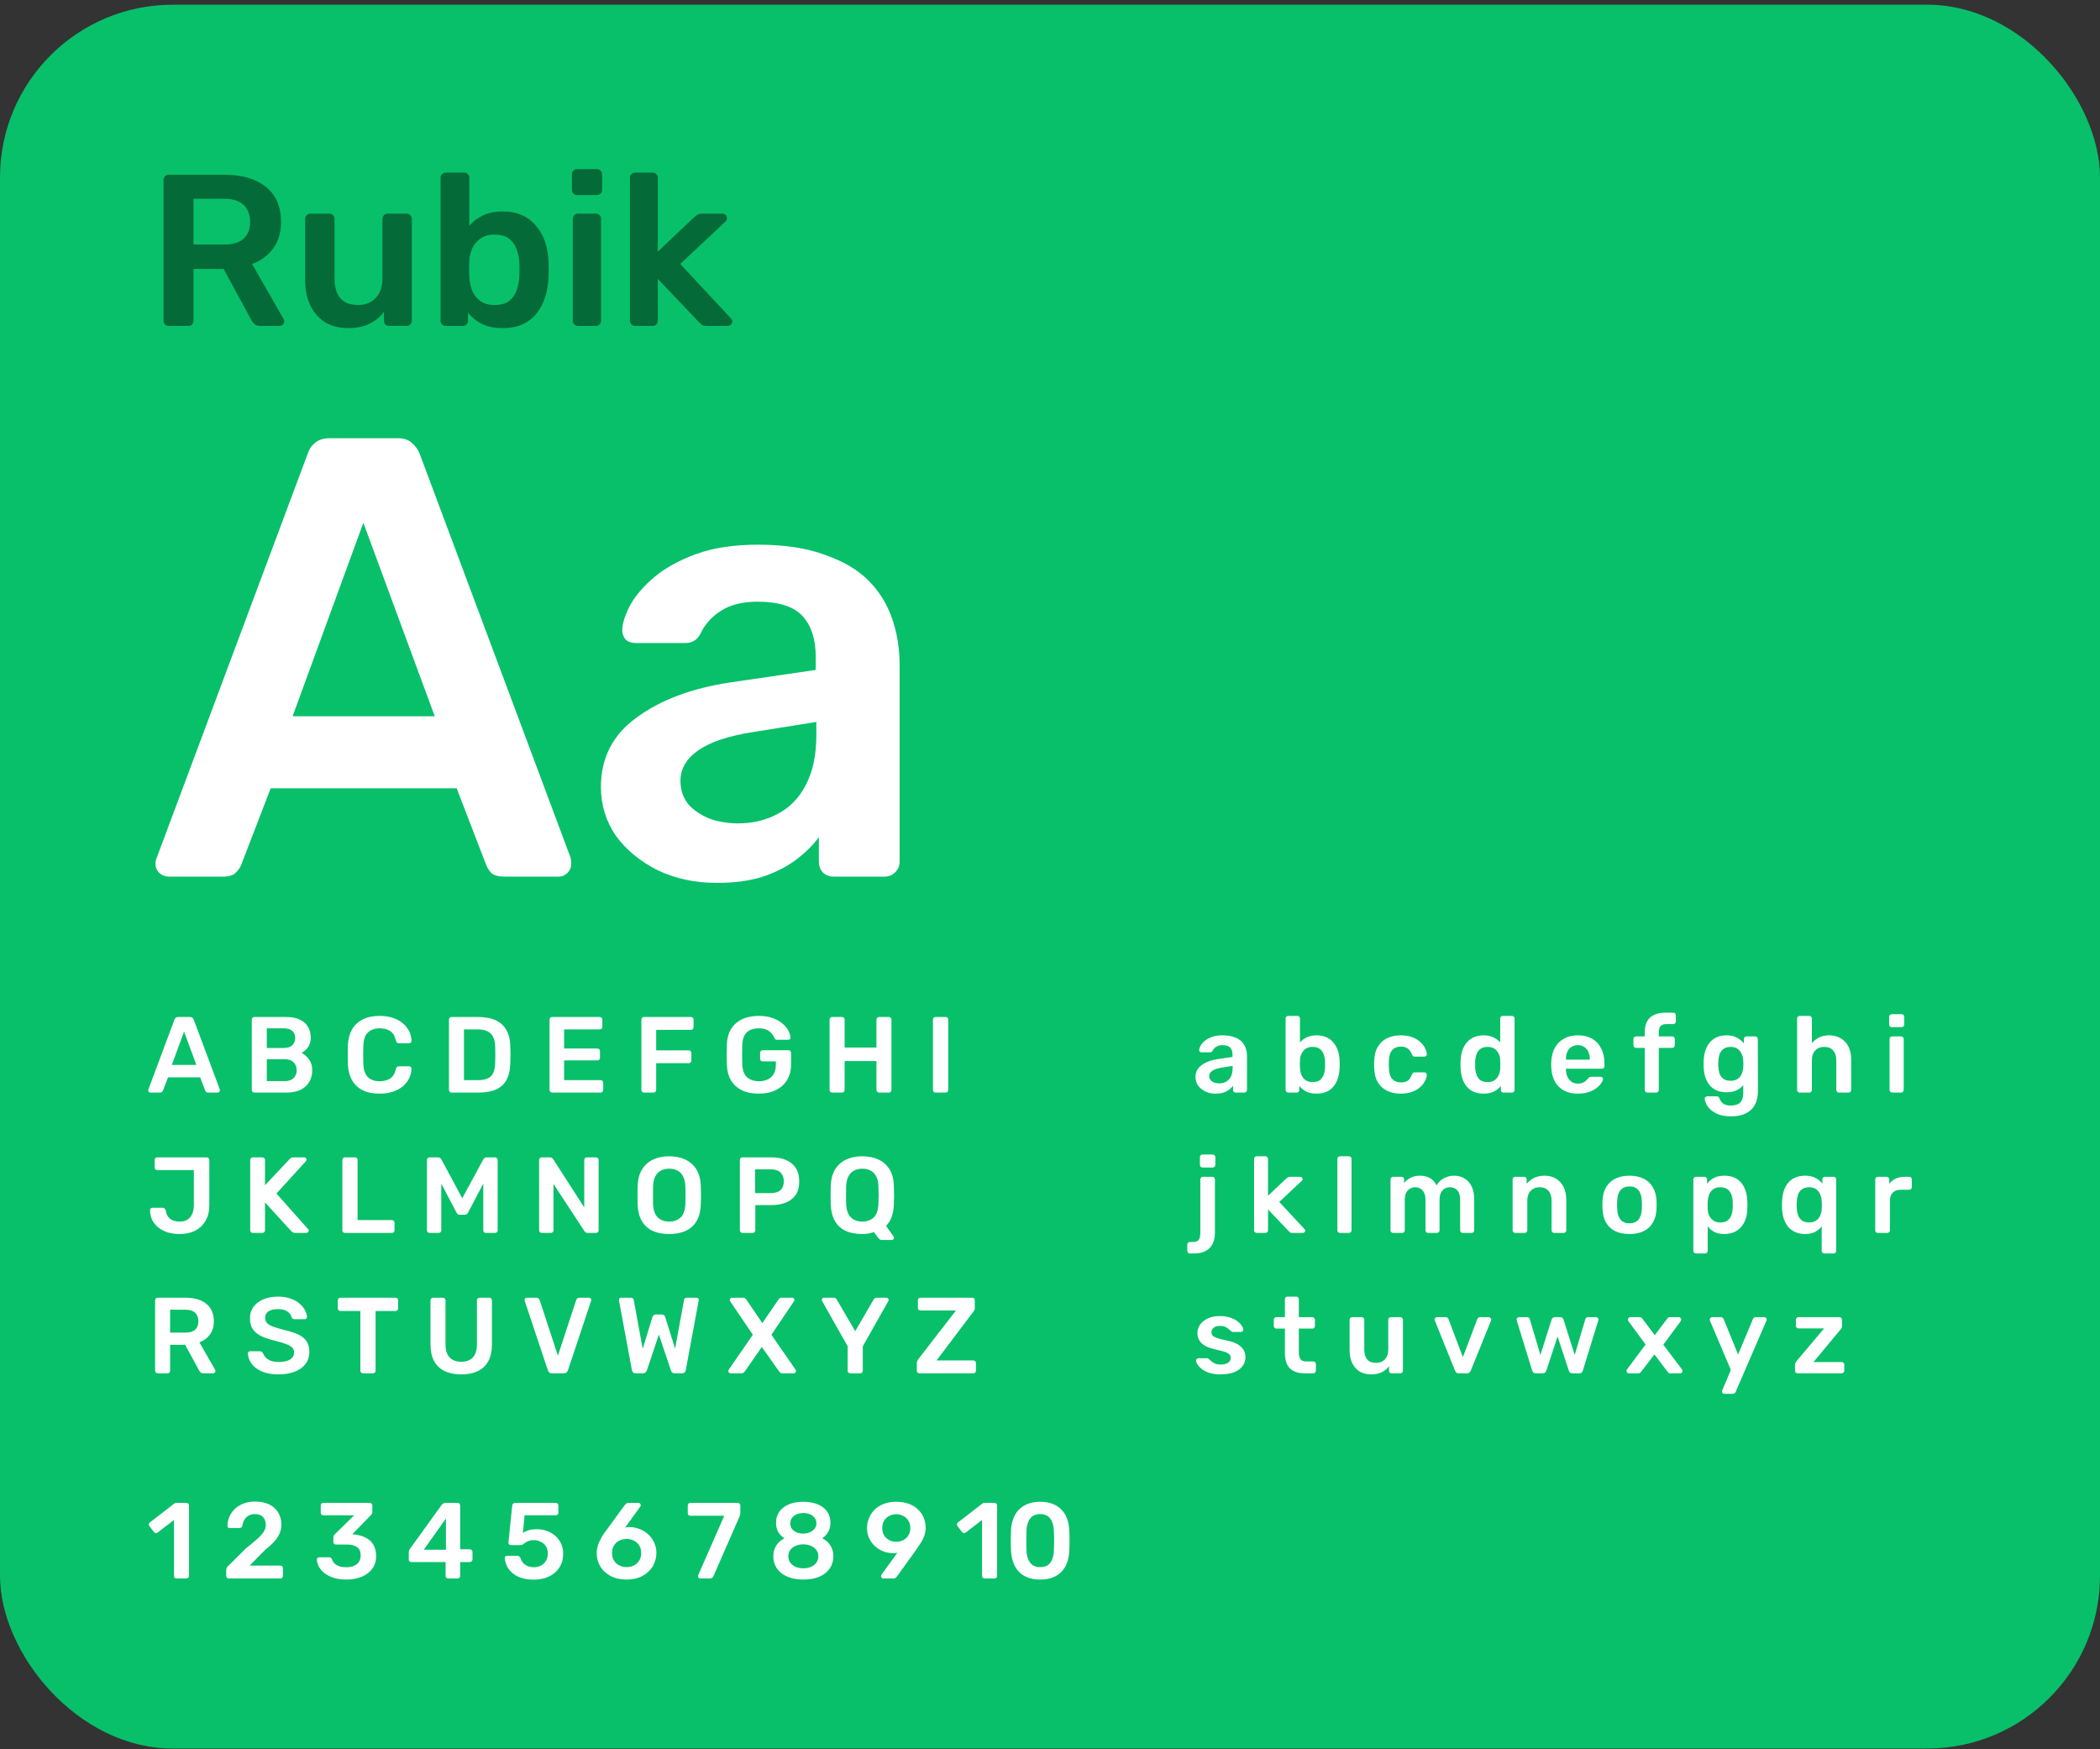 <svg width="389" height="324" viewBox="0 0 389 324" fill="none" xmlns="http://www.w3.org/2000/svg">
<rect x="0" y="0" width="389" height="324" fill="#333333" stroke="none"/>
<rect y="0.871" width="389" height="323" rx="32" fill="#08C06A"/>
<path d="M31.252 60.371C30.985 60.371 30.759 60.278 30.572 60.091C30.385 59.904 30.292 59.678 30.292 59.411V33.371C30.292 33.078 30.385 32.838 30.572 32.651C30.759 32.464 30.985 32.371 31.252 32.371H41.612C44.839 32.371 47.385 33.118 49.252 34.611C51.118 36.104 52.052 38.278 52.052 41.131C52.052 43.104 51.559 44.744 50.572 46.051C49.612 47.358 48.319 48.304 46.692 48.891L52.532 59.091C52.612 59.251 52.652 59.398 52.652 59.531C52.652 59.771 52.559 59.971 52.372 60.131C52.212 60.291 52.025 60.371 51.812 60.371H48.172C47.718 60.371 47.372 60.251 47.132 60.011C46.892 59.771 46.705 59.531 46.572 59.291L41.412 49.811H35.852V59.411C35.852 59.678 35.758 59.904 35.572 60.091C35.412 60.278 35.185 60.371 34.892 60.371H31.252ZM35.852 45.291H41.492C43.118 45.291 44.332 44.931 45.132 44.211C45.932 43.464 46.332 42.424 46.332 41.091C46.332 39.758 45.932 38.718 45.132 37.971C44.358 37.198 43.145 36.811 41.492 36.811H35.852V45.291ZM64.446 60.771C62.819 60.771 61.406 60.411 60.206 59.691C59.033 58.944 58.126 57.904 57.486 56.571C56.846 55.211 56.526 53.611 56.526 51.771V40.531C56.526 40.264 56.619 40.038 56.806 39.851C56.993 39.664 57.219 39.571 57.486 39.571H61.006C61.299 39.571 61.526 39.664 61.686 39.851C61.873 40.038 61.966 40.264 61.966 40.531V51.531C61.966 54.838 63.419 56.491 66.326 56.491C67.713 56.491 68.806 56.051 69.606 55.171C70.433 54.291 70.846 53.078 70.846 51.531V40.531C70.846 40.264 70.939 40.038 71.126 39.851C71.313 39.664 71.539 39.571 71.806 39.571H75.326C75.593 39.571 75.819 39.664 76.006 39.851C76.193 40.038 76.286 40.264 76.286 40.531V59.411C76.286 59.678 76.193 59.904 76.006 60.091C75.819 60.278 75.593 60.371 75.326 60.371H72.086C71.793 60.371 71.553 60.278 71.366 60.091C71.206 59.904 71.126 59.678 71.126 59.411V57.771C70.406 58.704 69.513 59.438 68.446 59.971C67.379 60.504 66.046 60.771 64.446 60.771ZM93.09 60.771C91.543 60.771 90.25 60.504 89.21 59.971C88.196 59.438 87.356 58.758 86.69 57.931V59.411C86.69 59.678 86.596 59.904 86.41 60.091C86.25 60.278 86.023 60.371 85.73 60.371H82.57C82.303 60.371 82.076 60.278 81.89 60.091C81.703 59.904 81.61 59.678 81.61 59.411V32.931C81.61 32.664 81.703 32.438 81.89 32.251C82.076 32.064 82.303 31.971 82.57 31.971H85.97C86.263 31.971 86.49 32.064 86.65 32.251C86.836 32.438 86.93 32.664 86.93 32.931V41.811C87.596 41.038 88.423 40.411 89.41 39.931C90.423 39.424 91.65 39.171 93.09 39.171C94.503 39.171 95.73 39.411 96.77 39.891C97.81 40.371 98.676 41.051 99.37 41.931C100.09 42.784 100.636 43.784 101.01 44.931C101.383 46.078 101.583 47.318 101.61 48.651C101.636 49.131 101.65 49.571 101.65 49.971C101.65 50.344 101.636 50.771 101.61 51.251C101.556 52.638 101.343 53.918 100.97 55.091C100.596 56.238 100.063 57.238 99.37 58.091C98.676 58.944 97.81 59.611 96.77 60.091C95.73 60.544 94.503 60.771 93.09 60.771ZM91.61 56.491C92.756 56.491 93.65 56.251 94.29 55.771C94.93 55.264 95.396 54.611 95.69 53.811C95.983 53.011 96.156 52.131 96.21 51.171C96.236 50.371 96.236 49.571 96.21 48.771C96.156 47.811 95.983 46.931 95.69 46.131C95.396 45.331 94.93 44.691 94.29 44.211C93.65 43.704 92.756 43.451 91.61 43.451C90.543 43.451 89.676 43.691 89.01 44.171C88.343 44.651 87.836 45.264 87.49 46.011C87.143 46.731 86.956 47.491 86.93 48.291C86.903 48.771 86.89 49.291 86.89 49.851C86.89 50.384 86.903 50.891 86.93 51.371C86.983 52.198 87.156 53.011 87.45 53.811C87.77 54.584 88.263 55.224 88.93 55.731C89.623 56.238 90.516 56.491 91.61 56.491ZM107.061 60.371C106.794 60.371 106.568 60.278 106.381 60.091C106.194 59.904 106.101 59.678 106.101 59.411V40.531C106.101 40.264 106.194 40.038 106.381 39.851C106.568 39.664 106.794 39.571 107.061 39.571H110.381C110.674 39.571 110.901 39.664 111.061 39.851C111.248 40.038 111.341 40.264 111.341 40.531V59.411C111.341 59.678 111.248 59.904 111.061 60.091C110.901 60.278 110.674 60.371 110.381 60.371H107.061ZM106.901 36.131C106.634 36.131 106.408 36.038 106.221 35.851C106.034 35.664 105.941 35.438 105.941 35.171V32.291C105.941 32.024 106.034 31.798 106.221 31.611C106.408 31.424 106.634 31.331 106.901 31.331H110.541C110.834 31.331 111.074 31.424 111.261 31.611C111.448 31.798 111.541 32.024 111.541 32.291V35.171C111.541 35.438 111.448 35.664 111.261 35.851C111.074 36.038 110.834 36.131 110.541 36.131H106.901ZM117.648 60.371C117.381 60.371 117.154 60.278 116.968 60.091C116.781 59.904 116.688 59.678 116.688 59.411V32.931C116.688 32.664 116.781 32.438 116.968 32.251C117.154 32.064 117.381 31.971 117.648 31.971H120.888C121.181 31.971 121.408 32.064 121.568 32.251C121.754 32.438 121.848 32.664 121.848 32.931V46.611L128.568 40.251C128.834 40.038 129.048 39.878 129.208 39.771C129.394 39.638 129.674 39.571 130.048 39.571H133.768C134.034 39.571 134.248 39.651 134.408 39.811C134.568 39.971 134.648 40.184 134.648 40.451C134.648 40.558 134.621 40.678 134.568 40.811C134.514 40.944 134.408 41.064 134.248 41.171L126.008 48.891L135.248 58.811C135.514 59.078 135.648 59.304 135.648 59.491C135.648 59.758 135.554 59.971 135.368 60.131C135.208 60.291 135.008 60.371 134.768 60.371H130.968C130.568 60.371 130.274 60.318 130.088 60.211C129.928 60.078 129.728 59.904 129.488 59.691L121.848 51.651V59.411C121.848 59.678 121.754 59.904 121.568 60.091C121.408 60.278 121.181 60.371 120.888 60.371H117.648Z" fill="#046A38"/>
<path d="M31.232 162.371C30.613 162.371 30.033 162.139 29.492 161.675C29.028 161.211 28.796 160.631 28.796 159.935C28.796 159.626 28.873 159.278 29.028 158.891L56.984 84.071C57.216 83.298 57.641 82.64 58.26 82.099C58.956 81.48 59.884 81.171 61.044 81.171H73.688C74.848 81.171 75.737 81.48 76.356 82.099C76.975 82.64 77.439 83.298 77.748 84.071L105.704 158.891C105.781 159.278 105.82 159.626 105.82 159.935C105.82 160.631 105.588 161.211 105.124 161.675C104.66 162.139 104.119 162.371 103.5 162.371H93.408C92.325 162.371 91.513 162.139 90.972 161.675C90.508 161.134 90.198 160.631 90.044 160.167L84.592 146.015H50.14L44.688 160.167C44.533 160.631 44.185 161.134 43.644 161.675C43.18 162.139 42.407 162.371 41.324 162.371H31.232ZM54.2 132.675H80.532L67.308 96.831L54.2 132.675ZM132.774 163.531C128.752 163.531 125.118 162.758 121.87 161.211C118.622 159.587 116.031 157.46 114.098 154.831C112.242 152.124 111.314 149.108 111.314 145.783C111.314 140.37 113.518 136.078 117.926 132.907C122.334 129.659 128.095 127.494 135.21 126.411L151.102 124.091V121.655C151.102 118.407 150.29 115.894 148.666 114.115C147.042 112.336 144.258 111.447 140.314 111.447C137.53 111.447 135.248 112.027 133.47 113.187C131.768 114.27 130.492 115.739 129.642 117.595C129.023 118.6 128.134 119.103 126.974 119.103H117.81C116.959 119.103 116.302 118.871 115.838 118.407C115.451 117.943 115.258 117.324 115.258 116.551C115.335 115.314 115.838 113.806 116.766 112.027C117.771 110.248 119.24 108.547 121.174 106.923C123.184 105.222 125.775 103.791 128.946 102.631C132.116 101.471 135.944 100.891 140.43 100.891C145.302 100.891 149.4 101.51 152.726 102.747C156.128 103.907 158.835 105.492 160.846 107.503C162.856 109.514 164.326 111.872 165.254 114.579C166.182 117.286 166.646 120.147 166.646 123.163V159.587C166.646 160.36 166.375 161.018 165.834 161.559C165.292 162.1 164.635 162.371 163.862 162.371H154.466C153.615 162.371 152.919 162.1 152.378 161.559C151.914 161.018 151.682 160.36 151.682 159.587V155.063C150.676 156.455 149.323 157.808 147.622 159.123C145.92 160.438 143.832 161.52 141.358 162.371C138.96 163.144 136.099 163.531 132.774 163.531ZM136.718 152.511C139.424 152.511 141.86 151.931 144.026 150.771C146.268 149.611 148.008 147.832 149.246 145.435C150.56 142.96 151.218 139.867 151.218 136.155V133.719L139.618 135.575C135.055 136.271 131.652 137.392 129.41 138.939C127.167 140.486 126.046 142.38 126.046 144.623C126.046 146.324 126.548 147.794 127.554 149.031C128.636 150.191 129.99 151.08 131.614 151.699C133.238 152.24 134.939 152.511 136.718 152.511Z" fill="white"/>
<path d="M27.872 202.371C27.765 202.371 27.665 202.331 27.572 202.251C27.492 202.171 27.452 202.071 27.452 201.951C27.452 201.898 27.465 201.838 27.492 201.771L32.312 188.871C32.352 188.738 32.425 188.624 32.532 188.531C32.652 188.424 32.812 188.371 33.012 188.371H35.192C35.392 188.371 35.545 188.424 35.652 188.531C35.758 188.624 35.839 188.738 35.892 188.871L40.712 201.771C40.725 201.838 40.732 201.898 40.732 201.951C40.732 202.071 40.692 202.171 40.612 202.251C40.532 202.331 40.438 202.371 40.332 202.371H38.592C38.405 202.371 38.265 202.331 38.172 202.251C38.092 202.158 38.038 202.071 38.012 201.991L37.072 199.551H31.132L30.192 201.991C30.165 202.071 30.105 202.158 30.012 202.251C29.932 202.331 29.799 202.371 29.612 202.371H27.872ZM31.832 197.251H36.372L34.092 191.071L31.832 197.251ZM47.122 202.371C46.989 202.371 46.875 202.324 46.782 202.231C46.689 202.138 46.642 202.024 46.642 201.891V188.871C46.642 188.724 46.689 188.604 46.782 188.511C46.875 188.418 46.989 188.371 47.122 188.371H52.922C54.002 188.371 54.882 188.538 55.562 188.871C56.242 189.191 56.742 189.638 57.062 190.211C57.395 190.784 57.562 191.451 57.562 192.211C57.562 192.718 57.469 193.164 57.282 193.551C57.109 193.924 56.889 194.231 56.622 194.471C56.369 194.711 56.115 194.898 55.862 195.031C56.382 195.271 56.842 195.671 57.242 196.231C57.642 196.791 57.842 197.458 57.842 198.231C57.842 199.031 57.662 199.744 57.302 200.371C56.942 200.998 56.409 201.491 55.702 201.851C54.995 202.198 54.122 202.371 53.082 202.371H47.122ZM49.422 200.251H52.762C53.482 200.251 54.029 200.058 54.402 199.671C54.775 199.271 54.962 198.791 54.962 198.231C54.962 197.644 54.769 197.158 54.382 196.771C54.009 196.384 53.469 196.191 52.762 196.191H49.422V200.251ZM49.422 194.111H52.562C53.269 194.111 53.795 193.944 54.142 193.611C54.502 193.264 54.682 192.818 54.682 192.271C54.682 191.711 54.502 191.271 54.142 190.951C53.795 190.631 53.269 190.471 52.562 190.471H49.422V194.111ZM70.323 202.571C69.083 202.571 68.03 202.358 67.163 201.931C66.31 201.491 65.657 200.871 65.203 200.071C64.75 199.258 64.497 198.284 64.443 197.151C64.43 196.604 64.423 196.018 64.423 195.391C64.423 194.764 64.43 194.164 64.443 193.591C64.497 192.471 64.75 191.504 65.203 190.691C65.67 189.878 66.33 189.258 67.183 188.831C68.05 188.391 69.097 188.171 70.323 188.171C71.23 188.171 72.043 188.291 72.763 188.531C73.483 188.771 74.097 189.104 74.603 189.531C75.11 189.944 75.503 190.431 75.783 190.991C76.063 191.551 76.21 192.158 76.223 192.811C76.237 192.931 76.197 193.031 76.103 193.111C76.023 193.191 75.923 193.231 75.803 193.231H73.903C73.757 193.231 73.637 193.198 73.543 193.131C73.45 193.051 73.383 192.924 73.343 192.751C73.13 191.871 72.763 191.271 72.243 190.951C71.723 190.631 71.077 190.471 70.303 190.471C69.41 190.471 68.697 190.724 68.163 191.231C67.63 191.724 67.343 192.544 67.303 193.691C67.263 194.784 67.263 195.904 67.303 197.051C67.343 198.198 67.63 199.024 68.163 199.531C68.697 200.024 69.41 200.271 70.303 200.271C71.077 200.271 71.723 200.111 72.243 199.791C72.777 199.458 73.143 198.858 73.343 197.991C73.383 197.804 73.45 197.678 73.543 197.611C73.637 197.544 73.757 197.511 73.903 197.511H75.803C75.923 197.511 76.023 197.551 76.103 197.631C76.197 197.711 76.237 197.811 76.223 197.931C76.21 198.584 76.063 199.191 75.783 199.751C75.503 200.311 75.11 200.804 74.603 201.231C74.097 201.644 73.483 201.971 72.763 202.211C72.043 202.451 71.23 202.571 70.323 202.571ZM83.645 202.371C83.512 202.371 83.399 202.324 83.305 202.231C83.212 202.138 83.165 202.024 83.165 201.891V188.871C83.165 188.724 83.212 188.604 83.305 188.511C83.399 188.418 83.512 188.371 83.645 188.371H88.525C89.872 188.371 90.979 188.578 91.846 188.991C92.725 189.404 93.385 190.018 93.826 190.831C94.279 191.644 94.512 192.638 94.525 193.811C94.552 194.398 94.566 194.918 94.566 195.371C94.566 195.824 94.552 196.338 94.525 196.911C94.499 198.151 94.272 199.178 93.846 199.991C93.419 200.791 92.772 201.391 91.906 201.791C91.052 202.178 89.959 202.371 88.626 202.371H83.645ZM85.945 200.071H88.525C89.272 200.071 89.879 199.964 90.346 199.751C90.812 199.538 91.152 199.198 91.365 198.731C91.592 198.251 91.712 197.624 91.725 196.851C91.739 196.451 91.746 196.104 91.746 195.811C91.759 195.504 91.759 195.204 91.746 194.911C91.746 194.604 91.739 194.258 91.725 193.871C91.699 192.778 91.425 191.971 90.906 191.451C90.385 190.931 89.559 190.671 88.425 190.671H85.945V200.071ZM102.278 202.371C102.145 202.371 102.032 202.324 101.938 202.231C101.845 202.138 101.798 202.024 101.798 201.891V188.871C101.798 188.724 101.845 188.604 101.938 188.511C102.032 188.418 102.145 188.371 102.278 188.371H111.078C111.225 188.371 111.345 188.418 111.438 188.511C111.532 188.604 111.578 188.724 111.578 188.871V190.191C111.578 190.324 111.532 190.438 111.438 190.531C111.345 190.624 111.225 190.671 111.078 190.671H104.498V194.211H110.638C110.785 194.211 110.905 194.258 110.998 194.351C111.092 194.431 111.138 194.544 111.138 194.691V195.931C111.138 196.078 111.092 196.198 110.998 196.291C110.905 196.371 110.785 196.411 110.638 196.411H104.498V200.071H111.238C111.385 200.071 111.505 200.118 111.598 200.211C111.692 200.304 111.738 200.424 111.738 200.571V201.891C111.738 202.024 111.692 202.138 111.598 202.231C111.505 202.324 111.385 202.371 111.238 202.371H102.278ZM119.29 202.371C119.157 202.371 119.043 202.324 118.95 202.231C118.857 202.138 118.81 202.024 118.81 201.891V188.871C118.81 188.724 118.857 188.604 118.95 188.511C119.043 188.418 119.157 188.371 119.29 188.371H127.97C128.117 188.371 128.237 188.418 128.33 188.511C128.423 188.604 128.47 188.724 128.47 188.871V190.271C128.47 190.418 128.423 190.538 128.33 190.631C128.237 190.711 128.117 190.751 127.97 190.751H121.55V194.551H127.57C127.717 194.551 127.837 194.598 127.93 194.691C128.023 194.784 128.07 194.904 128.07 195.051V196.451C128.07 196.584 128.023 196.698 127.93 196.791C127.837 196.884 127.717 196.931 127.57 196.931H121.55V201.891C121.55 202.024 121.503 202.138 121.41 202.231C121.317 202.324 121.197 202.371 121.05 202.371H119.29ZM140.539 202.571C139.312 202.571 138.266 202.358 137.399 201.931C136.546 201.504 135.879 200.891 135.399 200.091C134.932 199.278 134.679 198.311 134.639 197.191C134.626 196.618 134.619 196.004 134.619 195.351C134.619 194.684 134.626 194.058 134.639 193.471C134.679 192.364 134.932 191.418 135.399 190.631C135.879 189.844 136.552 189.238 137.419 188.811C138.299 188.384 139.339 188.171 140.539 188.171C141.512 188.171 142.366 188.304 143.099 188.571C143.832 188.824 144.439 189.158 144.919 189.571C145.412 189.971 145.779 190.404 146.019 190.871C146.272 191.338 146.406 191.771 146.419 192.171C146.432 192.291 146.399 192.391 146.319 192.471C146.239 192.551 146.132 192.591 145.999 192.591H143.939C143.806 192.591 143.706 192.564 143.639 192.511C143.572 192.458 143.512 192.378 143.459 192.271C143.352 191.991 143.186 191.718 142.959 191.451C142.732 191.171 142.426 190.938 142.039 190.751C141.652 190.564 141.152 190.471 140.539 190.471C139.632 190.471 138.906 190.711 138.359 191.191C137.826 191.671 137.539 192.464 137.499 193.571C137.459 194.731 137.459 195.904 137.499 197.091C137.539 198.224 137.832 199.038 138.379 199.531C138.939 200.024 139.672 200.271 140.579 200.271C141.179 200.271 141.712 200.164 142.179 199.951C142.659 199.738 143.032 199.404 143.299 198.951C143.579 198.498 143.719 197.918 143.719 197.211V196.591H141.279C141.146 196.591 141.032 196.544 140.939 196.451C140.846 196.358 140.799 196.238 140.799 196.091V195.031C140.799 194.884 140.846 194.764 140.939 194.671C141.032 194.578 141.146 194.531 141.279 194.531H146.059C146.206 194.531 146.319 194.578 146.399 194.671C146.492 194.764 146.539 194.884 146.539 195.031V197.131C146.539 198.251 146.292 199.218 145.799 200.031C145.319 200.844 144.626 201.471 143.719 201.911C142.826 202.351 141.766 202.571 140.539 202.571ZM154.153 202.371C154.02 202.371 153.907 202.331 153.813 202.251C153.72 202.158 153.673 202.038 153.673 201.891V188.871C153.673 188.724 153.72 188.604 153.813 188.511C153.907 188.418 154.02 188.371 154.153 188.371H155.973C156.12 188.371 156.233 188.418 156.313 188.511C156.407 188.604 156.453 188.724 156.453 188.871V194.031H162.353V188.871C162.353 188.724 162.4 188.604 162.493 188.511C162.587 188.418 162.7 188.371 162.833 188.371H164.633C164.78 188.371 164.9 188.418 164.993 188.511C165.087 188.604 165.133 188.724 165.133 188.871V201.891C165.133 202.024 165.087 202.138 164.993 202.231C164.9 202.324 164.78 202.371 164.633 202.371H162.833C162.7 202.371 162.587 202.324 162.493 202.231C162.4 202.138 162.353 202.024 162.353 201.891V196.531H156.453V201.891C156.453 202.024 156.407 202.138 156.313 202.231C156.233 202.324 156.12 202.371 155.973 202.371H154.153ZM173.294 202.371C173.161 202.371 173.047 202.324 172.954 202.231C172.861 202.138 172.814 202.024 172.814 201.891V188.851C172.814 188.718 172.861 188.604 172.954 188.511C173.047 188.418 173.161 188.371 173.294 188.371H175.174C175.321 188.371 175.434 188.418 175.514 188.511C175.607 188.604 175.654 188.718 175.654 188.851V201.891C175.654 202.024 175.607 202.138 175.514 202.231C175.434 202.324 175.321 202.371 175.174 202.371H173.294ZM33.252 228.571C32.532 228.571 31.845 228.484 31.192 228.311C30.552 228.124 29.979 227.844 29.472 227.471C28.965 227.098 28.558 226.638 28.252 226.091C27.959 225.544 27.805 224.898 27.792 224.151C27.792 224.031 27.832 223.931 27.912 223.851C27.992 223.758 28.092 223.711 28.212 223.711H30.112C30.285 223.711 30.412 223.758 30.492 223.851C30.585 223.944 30.659 224.071 30.712 224.231C30.779 224.711 30.932 225.104 31.172 225.411C31.412 225.704 31.712 225.924 32.072 226.071C32.445 226.204 32.858 226.271 33.312 226.271C34.152 226.271 34.792 225.998 35.232 225.451C35.685 224.904 35.912 224.144 35.912 223.171V216.731H29.132C28.985 216.731 28.865 216.684 28.772 216.591C28.692 216.498 28.652 216.384 28.652 216.251V214.851C28.652 214.718 28.692 214.604 28.772 214.511C28.865 214.418 28.985 214.371 29.132 214.371H38.272C38.419 214.371 38.538 214.418 38.632 214.511C38.725 214.604 38.772 214.724 38.772 214.871V223.251C38.772 224.358 38.538 225.311 38.072 226.111C37.618 226.911 36.978 227.524 36.152 227.951C35.339 228.364 34.372 228.571 33.252 228.571ZM46.829 228.371C46.696 228.371 46.582 228.324 46.489 228.231C46.396 228.138 46.349 228.024 46.349 227.891V214.871C46.349 214.724 46.396 214.604 46.489 214.511C46.582 214.418 46.696 214.371 46.829 214.371H48.589C48.736 214.371 48.856 214.418 48.949 214.511C49.042 214.604 49.089 214.724 49.089 214.871V219.551L53.609 214.731C53.662 214.664 53.749 214.591 53.869 214.511C54.002 214.418 54.176 214.371 54.389 214.371H56.369C56.476 214.371 56.569 214.411 56.649 214.491C56.742 214.571 56.789 214.671 56.789 214.791C56.789 214.884 56.762 214.964 56.709 215.031L51.209 221.071L57.089 227.691C57.156 227.771 57.189 227.858 57.189 227.951C57.189 228.071 57.142 228.171 57.049 228.251C56.969 228.331 56.876 228.371 56.769 228.371H54.709C54.482 228.371 54.302 228.324 54.169 228.231C54.049 228.124 53.969 228.051 53.929 228.011L49.089 222.711V227.891C49.089 228.024 49.042 228.138 48.949 228.231C48.856 228.324 48.736 228.371 48.589 228.371H46.829ZM63.899 228.371C63.766 228.371 63.653 228.324 63.559 228.231C63.466 228.138 63.419 228.024 63.419 227.891V214.851C63.419 214.718 63.466 214.604 63.559 214.511C63.653 214.418 63.766 214.371 63.899 214.371H65.759C65.893 214.371 66.006 214.418 66.099 214.511C66.193 214.604 66.239 214.718 66.239 214.851V225.991H72.579C72.726 225.991 72.846 226.038 72.939 226.131C73.033 226.224 73.079 226.344 73.079 226.491V227.891C73.079 228.024 73.033 228.138 72.939 228.231C72.846 228.324 72.726 228.371 72.579 228.371H63.899ZM79.583 228.371C79.437 228.371 79.317 228.324 79.223 228.231C79.13 228.138 79.083 228.024 79.083 227.891V214.871C79.083 214.724 79.13 214.604 79.223 214.511C79.317 214.418 79.437 214.371 79.583 214.371H81.163C81.35 214.371 81.49 214.424 81.583 214.531C81.677 214.624 81.737 214.698 81.763 214.751L85.623 221.951L89.523 214.751C89.55 214.698 89.61 214.624 89.703 214.531C89.797 214.424 89.937 214.371 90.123 214.371H91.683C91.83 214.371 91.95 214.418 92.043 214.511C92.137 214.604 92.183 214.724 92.183 214.871V227.891C92.183 228.024 92.137 228.138 92.043 228.231C91.95 228.324 91.83 228.371 91.683 228.371H90.003C89.857 228.371 89.737 228.324 89.643 228.231C89.563 228.138 89.523 228.024 89.523 227.891V219.231L86.723 224.571C86.657 224.691 86.57 224.798 86.463 224.891C86.357 224.971 86.217 225.011 86.043 225.011H85.223C85.037 225.011 84.89 224.971 84.783 224.891C84.69 224.798 84.61 224.691 84.543 224.571L81.743 219.231V227.891C81.743 228.024 81.697 228.138 81.603 228.231C81.51 228.324 81.397 228.371 81.263 228.371H79.583ZM100.345 228.371C100.211 228.371 100.098 228.324 100.005 228.231C99.911 228.138 99.865 228.024 99.865 227.891V214.871C99.865 214.724 99.911 214.604 100.005 214.511C100.098 214.418 100.211 214.371 100.345 214.371H101.885C102.071 214.371 102.205 214.418 102.285 214.511C102.378 214.591 102.438 214.651 102.465 214.691L108.225 223.651V214.871C108.225 214.724 108.265 214.604 108.345 214.511C108.438 214.418 108.558 214.371 108.705 214.371H110.385C110.531 214.371 110.651 214.418 110.745 214.511C110.838 214.604 110.885 214.724 110.885 214.871V227.871C110.885 228.018 110.838 228.138 110.745 228.231C110.651 228.324 110.538 228.371 110.405 228.371H108.845C108.658 228.371 108.525 228.324 108.445 228.231C108.365 228.138 108.305 228.078 108.265 228.051L102.525 219.291V227.891C102.525 228.024 102.478 228.138 102.385 228.231C102.291 228.324 102.171 228.371 102.025 228.371H100.345ZM123.956 228.571C122.769 228.571 121.749 228.378 120.896 227.991C120.042 227.591 119.376 226.984 118.896 226.171C118.416 225.344 118.156 224.318 118.116 223.091C118.102 222.518 118.096 221.951 118.096 221.391C118.096 220.831 118.102 220.258 118.116 219.671C118.156 218.458 118.422 217.444 118.916 216.631C119.409 215.818 120.082 215.204 120.936 214.791C121.802 214.378 122.809 214.171 123.956 214.171C125.102 214.171 126.109 214.378 126.976 214.791C127.842 215.204 128.522 215.818 129.016 216.631C129.509 217.444 129.776 218.458 129.816 219.671C129.842 220.258 129.856 220.831 129.856 221.391C129.856 221.951 129.842 222.518 129.816 223.091C129.776 224.318 129.516 225.344 129.036 226.171C128.556 226.984 127.882 227.591 127.016 227.991C126.162 228.378 125.142 228.571 123.956 228.571ZM123.956 226.271C124.822 226.271 125.529 226.018 126.076 225.511C126.622 224.991 126.916 224.151 126.956 222.991C126.982 222.404 126.996 221.864 126.996 221.371C126.996 220.864 126.982 220.324 126.956 219.751C126.929 218.978 126.782 218.351 126.516 217.871C126.262 217.378 125.916 217.024 125.476 216.811C125.036 216.584 124.529 216.471 123.956 216.471C123.396 216.471 122.896 216.584 122.456 216.811C122.016 217.024 121.662 217.378 121.396 217.871C121.142 218.351 121.002 218.978 120.976 219.751C120.962 220.324 120.956 220.864 120.956 221.371C120.956 221.864 120.962 222.404 120.976 222.991C121.016 224.151 121.309 224.991 121.856 225.511C122.402 226.018 123.102 226.271 123.956 226.271ZM137.532 228.371C137.399 228.371 137.286 228.324 137.192 228.231C137.099 228.138 137.052 228.024 137.052 227.891V214.871C137.052 214.724 137.099 214.604 137.192 214.511C137.286 214.418 137.399 214.371 137.532 214.371H142.892C143.932 214.371 144.839 214.538 145.612 214.871C146.386 215.191 146.986 215.684 147.412 216.351C147.839 217.004 148.052 217.824 148.052 218.811C148.052 219.811 147.839 220.638 147.412 221.291C146.986 221.931 146.386 222.411 145.612 222.731C144.839 223.051 143.932 223.211 142.892 223.211H139.912V227.891C139.912 228.024 139.866 228.138 139.772 228.231C139.692 228.324 139.579 228.371 139.432 228.371H137.532ZM139.872 220.991H142.792C143.566 220.991 144.159 220.811 144.572 220.451C144.986 220.078 145.192 219.531 145.192 218.811C145.192 218.144 144.999 217.611 144.612 217.211C144.226 216.798 143.619 216.591 142.792 216.591H139.872V220.991ZM163.337 229.671C163.15 229.671 162.997 229.611 162.877 229.491C162.77 229.384 162.684 229.291 162.617 229.211L161.877 228.211C161.25 228.451 160.537 228.571 159.737 228.571C158.55 228.571 157.524 228.378 156.657 227.991C155.804 227.591 155.137 226.984 154.657 226.171C154.19 225.344 153.93 224.318 153.877 223.091C153.864 222.518 153.857 221.951 153.857 221.391C153.857 220.831 153.864 220.258 153.877 219.671C153.93 218.458 154.197 217.444 154.677 216.631C155.17 215.818 155.85 215.204 156.717 214.791C157.584 214.378 158.59 214.171 159.737 214.171C160.884 214.171 161.89 214.378 162.757 214.791C163.624 215.204 164.304 215.818 164.797 216.631C165.29 217.444 165.55 218.458 165.577 219.671C165.604 220.258 165.617 220.831 165.617 221.391C165.617 221.951 165.604 222.518 165.577 223.091C165.51 224.838 165.03 226.164 164.137 227.071L165.537 229.051C165.55 229.064 165.564 229.084 165.577 229.111C165.59 229.151 165.597 229.198 165.597 229.251C165.61 229.371 165.57 229.471 165.477 229.551C165.397 229.631 165.304 229.671 165.197 229.671H163.337ZM159.737 226.271C160.59 226.271 161.29 226.018 161.837 225.511C162.384 224.991 162.677 224.151 162.717 222.991C162.744 222.404 162.757 221.864 162.757 221.371C162.757 220.864 162.744 220.324 162.717 219.751C162.704 218.978 162.564 218.351 162.297 217.871C162.03 217.378 161.677 217.024 161.237 216.811C160.81 216.584 160.31 216.471 159.737 216.471C159.177 216.471 158.677 216.584 158.237 216.811C157.797 217.024 157.444 217.378 157.177 217.871C156.924 218.351 156.777 218.978 156.737 219.751C156.724 220.324 156.717 220.864 156.717 221.371C156.717 221.864 156.724 222.404 156.737 222.991C156.79 224.151 157.09 224.991 157.637 225.511C158.184 226.018 158.884 226.271 159.737 226.271ZM29.212 254.371C29.078 254.371 28.965 254.324 28.872 254.231C28.779 254.138 28.732 254.024 28.732 253.891V240.871C28.732 240.724 28.779 240.604 28.872 240.511C28.965 240.418 29.078 240.371 29.212 240.371H34.392C36.005 240.371 37.279 240.744 38.212 241.491C39.145 242.238 39.612 243.324 39.612 244.751C39.612 245.738 39.365 246.558 38.872 247.211C38.392 247.864 37.745 248.338 36.932 248.631L39.852 253.731C39.892 253.811 39.912 253.884 39.912 253.951C39.912 254.071 39.865 254.171 39.772 254.251C39.692 254.331 39.599 254.371 39.492 254.371H37.672C37.445 254.371 37.272 254.311 37.152 254.191C37.032 254.071 36.938 253.951 36.872 253.831L34.292 249.091H31.512V253.891C31.512 254.024 31.465 254.138 31.372 254.231C31.292 254.324 31.178 254.371 31.032 254.371H29.212ZM31.512 246.831H34.332C35.145 246.831 35.752 246.651 36.152 246.291C36.552 245.918 36.752 245.398 36.752 244.731C36.752 244.064 36.552 243.544 36.152 243.171C35.765 242.784 35.158 242.591 34.332 242.591H31.512V246.831ZM51.619 254.571C50.379 254.571 49.339 254.391 48.499 254.031C47.673 253.658 47.039 253.178 46.599 252.591C46.173 251.991 45.946 251.364 45.919 250.711C45.919 250.591 45.959 250.491 46.039 250.411C46.119 250.331 46.219 250.291 46.339 250.291H48.119C48.293 250.291 48.419 250.331 48.499 250.411C48.593 250.478 48.673 250.564 48.739 250.671C48.819 250.924 48.973 251.178 49.199 251.431C49.426 251.671 49.733 251.871 50.119 252.031C50.519 252.191 51.019 252.271 51.619 252.271C52.579 252.271 53.293 252.111 53.759 251.791C54.239 251.471 54.479 251.038 54.479 250.491C54.479 250.104 54.353 249.798 54.099 249.571C53.846 249.331 53.453 249.118 52.919 248.931C52.399 248.731 51.706 248.524 50.839 248.311C49.839 248.071 48.999 247.784 48.319 247.451C47.653 247.104 47.146 246.671 46.799 246.151C46.466 245.631 46.299 244.971 46.299 244.171C46.299 243.398 46.506 242.711 46.919 242.111C47.346 241.511 47.946 241.038 48.719 240.691C49.506 240.344 50.439 240.171 51.519 240.171C52.386 240.171 53.153 240.291 53.819 240.531C54.486 240.758 55.039 241.064 55.479 241.451C55.919 241.824 56.253 242.231 56.479 242.671C56.719 243.098 56.846 243.518 56.859 243.931C56.859 244.038 56.819 244.138 56.739 244.231C56.673 244.311 56.573 244.351 56.439 244.351H54.579C54.473 244.351 54.366 244.324 54.259 244.271C54.153 244.218 54.066 244.118 53.999 243.971C53.919 243.558 53.659 243.204 53.219 242.911C52.779 242.618 52.213 242.471 51.519 242.471C50.799 242.471 50.219 242.604 49.779 242.871C49.339 243.138 49.119 243.551 49.119 244.111C49.119 244.484 49.226 244.798 49.439 245.051C49.666 245.291 50.019 245.504 50.499 245.691C50.993 245.878 51.639 246.078 52.439 246.291C53.573 246.544 54.499 246.838 55.219 247.171C55.939 247.504 56.466 247.931 56.799 248.451C57.133 248.958 57.299 249.604 57.299 250.391C57.299 251.271 57.059 252.024 56.579 252.651C56.113 253.264 55.453 253.738 54.599 254.071C53.746 254.404 52.753 254.571 51.619 254.571ZM67.233 254.371C67.1 254.371 66.987 254.324 66.893 254.231C66.8 254.138 66.753 254.024 66.753 253.891V242.831H63.053C62.92 242.831 62.807 242.784 62.713 242.691C62.62 242.598 62.573 242.484 62.573 242.351V240.871C62.573 240.724 62.62 240.604 62.713 240.511C62.807 240.418 62.92 240.371 63.053 240.371H73.253C73.4 240.371 73.52 240.418 73.613 240.511C73.707 240.604 73.753 240.724 73.753 240.871V242.351C73.753 242.484 73.707 242.598 73.613 242.691C73.52 242.784 73.4 242.831 73.253 242.831H69.573V253.891C69.573 254.024 69.527 254.138 69.433 254.231C69.34 254.324 69.22 254.371 69.073 254.371H67.233ZM85.445 254.571C84.285 254.571 83.278 254.378 82.425 253.991C81.571 253.591 80.911 252.984 80.445 252.171C79.978 251.344 79.745 250.291 79.745 249.011V240.871C79.745 240.724 79.791 240.604 79.885 240.511C79.978 240.418 80.091 240.371 80.225 240.371H82.045C82.191 240.371 82.305 240.418 82.385 240.511C82.478 240.604 82.525 240.724 82.525 240.871V249.011C82.525 250.104 82.785 250.918 83.305 251.451C83.825 251.971 84.538 252.231 85.445 252.231C86.351 252.231 87.058 251.971 87.565 251.451C88.085 250.918 88.345 250.104 88.345 249.011V240.871C88.345 240.724 88.391 240.604 88.485 240.511C88.578 240.418 88.698 240.371 88.845 240.371H90.645C90.791 240.371 90.905 240.418 90.985 240.511C91.078 240.604 91.125 240.724 91.125 240.871V249.011C91.125 250.291 90.891 251.344 90.425 252.171C89.971 252.984 89.318 253.591 88.465 253.991C87.625 254.378 86.618 254.571 85.445 254.571ZM102.245 254.371C102.032 254.371 101.865 254.318 101.745 254.211C101.625 254.104 101.539 253.971 101.485 253.811L97.206 240.971C97.179 240.904 97.165 240.844 97.165 240.791C97.165 240.671 97.206 240.571 97.285 240.491C97.365 240.411 97.466 240.371 97.585 240.371H99.346C99.532 240.371 99.672 240.424 99.766 240.531C99.872 240.624 99.939 240.718 99.966 240.811L103.345 251.111L106.725 240.811C106.752 240.718 106.812 240.624 106.905 240.531C107.012 240.424 107.159 240.371 107.345 240.371H109.105C109.212 240.371 109.305 240.411 109.385 240.491C109.479 240.571 109.525 240.671 109.525 240.791C109.525 240.844 109.512 240.904 109.485 240.971L105.205 253.811C105.152 253.971 105.065 254.104 104.945 254.211C104.825 254.318 104.659 254.371 104.445 254.371H102.245ZM117.751 254.371C117.551 254.371 117.391 254.318 117.271 254.211C117.164 254.091 117.091 253.944 117.051 253.771L114.671 240.951C114.671 240.911 114.664 240.878 114.651 240.851C114.651 240.824 114.651 240.804 114.651 240.791C114.651 240.671 114.691 240.571 114.771 240.491C114.864 240.411 114.964 240.371 115.071 240.371H116.831C117.164 240.371 117.351 240.504 117.391 240.771L119.051 249.831L120.851 243.971C120.891 243.864 120.957 243.758 121.051 243.651C121.157 243.531 121.311 243.471 121.511 243.471H122.591C122.804 243.471 122.957 243.531 123.051 243.651C123.144 243.758 123.204 243.864 123.231 243.971L125.051 249.811L126.711 240.771C126.751 240.504 126.937 240.371 127.271 240.371H129.031C129.137 240.371 129.231 240.411 129.311 240.491C129.391 240.571 129.431 240.671 129.431 240.791C129.431 240.804 129.431 240.824 129.431 240.851C129.431 240.878 129.424 240.911 129.411 240.951L127.031 253.771C127.004 253.944 126.931 254.091 126.811 254.211C126.691 254.318 126.531 254.371 126.331 254.371H124.991C124.791 254.371 124.631 254.318 124.511 254.211C124.404 254.104 124.331 253.991 124.291 253.871L122.051 247.191L119.811 253.871C119.757 253.991 119.677 254.104 119.571 254.211C119.464 254.318 119.304 254.371 119.091 254.371H117.751ZM135.335 254.371C135.215 254.371 135.115 254.331 135.035 254.251C134.955 254.171 134.915 254.071 134.915 253.951C134.915 253.911 134.921 253.871 134.935 253.831C134.948 253.791 134.961 253.751 134.975 253.711L139.455 247.231L135.255 241.031C135.215 240.951 135.195 240.871 135.195 240.791C135.195 240.671 135.235 240.571 135.315 240.491C135.395 240.411 135.495 240.371 135.615 240.371H137.655C137.815 240.371 137.941 240.411 138.035 240.491C138.128 240.571 138.208 240.658 138.275 240.751L141.215 245.071L144.175 240.751C144.228 240.658 144.301 240.571 144.395 240.491C144.501 240.411 144.635 240.371 144.795 240.371H146.735C146.855 240.371 146.955 240.411 147.035 240.491C147.115 240.571 147.155 240.671 147.155 240.791C147.155 240.871 147.128 240.951 147.075 241.031L142.895 247.231L147.375 253.711C147.401 253.751 147.421 253.791 147.435 253.831C147.448 253.871 147.455 253.911 147.455 253.951C147.455 254.071 147.408 254.171 147.315 254.251C147.235 254.331 147.141 254.371 147.035 254.371H144.915C144.755 254.371 144.628 254.331 144.535 254.251C144.441 254.171 144.368 254.091 144.315 254.011L141.115 249.491L137.975 254.011C137.921 254.091 137.848 254.171 137.755 254.251C137.661 254.331 137.528 254.371 137.355 254.371H135.335ZM157.501 254.371C157.368 254.371 157.255 254.324 157.161 254.231C157.068 254.138 157.021 254.024 157.021 253.891V249.371L152.301 241.011C152.288 240.984 152.275 240.951 152.261 240.911C152.248 240.871 152.241 240.831 152.241 240.791C152.241 240.671 152.281 240.571 152.361 240.491C152.441 240.411 152.535 240.371 152.641 240.371H154.421C154.581 240.371 154.708 240.411 154.801 240.491C154.908 240.571 154.981 240.658 155.021 240.751L158.421 246.571L161.801 240.751C161.855 240.658 161.928 240.571 162.021 240.491C162.128 240.411 162.261 240.371 162.421 240.371H164.181C164.301 240.371 164.401 240.411 164.481 240.491C164.561 240.571 164.601 240.671 164.601 240.791C164.601 240.831 164.595 240.871 164.581 240.911C164.581 240.951 164.568 240.984 164.541 241.011L159.821 249.371V253.891C159.821 254.024 159.775 254.138 159.681 254.231C159.588 254.324 159.468 254.371 159.321 254.371H157.501ZM170.307 254.371C170.174 254.371 170.06 254.324 169.967 254.231C169.874 254.138 169.827 254.018 169.827 253.871V252.471C169.827 252.271 169.867 252.111 169.947 251.991C170.027 251.871 170.087 251.784 170.127 251.731L177.087 242.731H170.507C170.36 242.731 170.24 242.684 170.147 242.591C170.067 242.498 170.027 242.384 170.027 242.251V240.871C170.027 240.724 170.067 240.604 170.147 240.511C170.24 240.418 170.36 240.371 170.507 240.371H180.067C180.214 240.371 180.334 240.418 180.427 240.511C180.52 240.604 180.567 240.724 180.567 240.871V242.251C180.567 242.411 180.54 242.544 180.487 242.651C180.434 242.758 180.374 242.858 180.307 242.951L173.487 251.991H180.287C180.434 251.991 180.554 252.038 180.647 252.131C180.74 252.224 180.787 252.344 180.787 252.491V253.891C180.787 254.024 180.74 254.138 180.647 254.231C180.554 254.324 180.434 254.371 180.287 254.371H170.307Z" fill="white"/>
<path d="M225.149 202.571C224.455 202.571 223.829 202.438 223.269 202.171C222.709 201.891 222.262 201.524 221.929 201.071C221.609 200.604 221.449 200.084 221.449 199.511C221.449 198.578 221.829 197.838 222.589 197.291C223.349 196.731 224.342 196.358 225.569 196.171L228.309 195.771V195.351C228.309 194.791 228.169 194.358 227.889 194.051C227.609 193.744 227.129 193.591 226.449 193.591C225.969 193.591 225.575 193.691 225.269 193.891C224.975 194.078 224.755 194.331 224.609 194.651C224.502 194.824 224.349 194.911 224.149 194.911H222.569C222.422 194.911 222.309 194.871 222.229 194.791C222.162 194.711 222.129 194.604 222.129 194.471C222.142 194.258 222.229 193.998 222.389 193.691C222.562 193.384 222.815 193.091 223.149 192.811C223.495 192.518 223.942 192.271 224.489 192.071C225.035 191.871 225.695 191.771 226.469 191.771C227.309 191.771 228.015 191.878 228.589 192.091C229.175 192.291 229.642 192.564 229.989 192.911C230.335 193.258 230.589 193.664 230.749 194.131C230.909 194.598 230.989 195.091 230.989 195.611V201.891C230.989 202.024 230.942 202.138 230.849 202.231C230.755 202.324 230.642 202.371 230.509 202.371H228.889C228.742 202.371 228.622 202.324 228.529 202.231C228.449 202.138 228.409 202.024 228.409 201.891V201.111C228.235 201.351 228.002 201.584 227.709 201.811C227.415 202.038 227.055 202.224 226.629 202.371C226.215 202.504 225.722 202.571 225.149 202.571ZM225.829 200.671C226.295 200.671 226.715 200.571 227.089 200.371C227.475 200.171 227.775 199.864 227.989 199.451C228.215 199.024 228.329 198.491 228.329 197.851V197.431L226.329 197.751C225.542 197.871 224.955 198.064 224.569 198.331C224.182 198.598 223.989 198.924 223.989 199.311C223.989 199.604 224.075 199.858 224.249 200.071C224.435 200.271 224.669 200.424 224.949 200.531C225.229 200.624 225.522 200.671 225.829 200.671ZM243.885 202.571C243.111 202.571 242.465 202.438 241.945 202.171C241.438 201.904 241.018 201.564 240.685 201.151V201.891C240.685 202.024 240.638 202.138 240.545 202.231C240.465 202.324 240.351 202.371 240.205 202.371H238.625C238.491 202.371 238.378 202.324 238.285 202.231C238.191 202.138 238.145 202.024 238.145 201.891V188.651C238.145 188.518 238.191 188.404 238.285 188.311C238.378 188.218 238.491 188.171 238.625 188.171H240.325C240.471 188.171 240.585 188.218 240.665 188.311C240.758 188.404 240.805 188.518 240.805 188.651V193.091C241.138 192.704 241.551 192.391 242.045 192.151C242.551 191.898 243.165 191.771 243.885 191.771C244.591 191.771 245.205 191.891 245.725 192.131C246.245 192.371 246.678 192.711 247.025 193.151C247.385 193.578 247.658 194.078 247.845 194.651C248.031 195.224 248.131 195.844 248.145 196.511C248.158 196.751 248.165 196.971 248.165 197.171C248.165 197.358 248.158 197.571 248.145 197.811C248.118 198.504 248.011 199.144 247.825 199.731C247.638 200.304 247.371 200.804 247.025 201.231C246.678 201.658 246.245 201.991 245.725 202.231C245.205 202.458 244.591 202.571 243.885 202.571ZM243.145 200.431C243.718 200.431 244.165 200.311 244.485 200.071C244.805 199.818 245.038 199.491 245.185 199.091C245.331 198.691 245.418 198.251 245.445 197.771C245.458 197.371 245.458 196.971 245.445 196.571C245.418 196.091 245.331 195.651 245.185 195.251C245.038 194.851 244.805 194.531 244.485 194.291C244.165 194.038 243.718 193.911 243.145 193.911C242.611 193.911 242.178 194.031 241.845 194.271C241.511 194.511 241.258 194.818 241.085 195.191C240.911 195.551 240.818 195.931 240.805 196.331C240.791 196.571 240.785 196.831 240.785 197.111C240.785 197.378 240.791 197.631 240.805 197.871C240.831 198.284 240.918 198.691 241.065 199.091C241.225 199.478 241.471 199.798 241.805 200.051C242.151 200.304 242.598 200.431 243.145 200.431ZM259.461 202.571C258.501 202.571 257.654 202.391 256.921 202.031C256.201 201.671 255.634 201.151 255.221 200.471C254.821 199.778 254.601 198.944 254.561 197.971C254.547 197.771 254.541 197.511 254.541 197.191C254.541 196.858 254.547 196.584 254.561 196.371C254.601 195.398 254.821 194.571 255.221 193.891C255.634 193.198 256.201 192.671 256.921 192.311C257.654 191.951 258.501 191.771 259.461 191.771C260.314 191.771 261.041 191.891 261.641 192.131C262.241 192.358 262.734 192.658 263.121 193.031C263.507 193.391 263.794 193.771 263.981 194.171C264.181 194.558 264.287 194.911 264.301 195.231C264.314 195.378 264.267 195.498 264.161 195.591C264.067 195.671 263.954 195.711 263.821 195.711H262.061C261.927 195.711 261.821 195.678 261.741 195.611C261.674 195.544 261.607 195.444 261.541 195.311C261.341 194.778 261.074 194.404 260.741 194.191C260.421 193.964 260.007 193.851 259.501 193.851C258.834 193.851 258.301 194.064 257.901 194.491C257.514 194.904 257.307 195.564 257.281 196.471C257.254 196.978 257.254 197.444 257.281 197.871C257.307 198.791 257.514 199.458 257.901 199.871C258.301 200.284 258.834 200.491 259.501 200.491C260.021 200.491 260.441 200.384 260.761 200.171C261.081 199.944 261.341 199.564 261.541 199.031C261.607 198.898 261.674 198.798 261.741 198.731C261.821 198.664 261.927 198.631 262.061 198.631H263.821C263.954 198.631 264.067 198.678 264.161 198.771C264.267 198.851 264.314 198.964 264.301 199.111C264.287 199.351 264.221 199.624 264.101 199.931C263.994 200.224 263.814 200.531 263.561 200.851C263.321 201.158 263.014 201.444 262.641 201.711C262.267 201.964 261.814 202.171 261.281 202.331C260.761 202.491 260.154 202.571 259.461 202.571ZM274.817 202.571C274.123 202.571 273.51 202.458 272.977 202.231C272.457 201.991 272.023 201.658 271.677 201.231C271.33 200.804 271.063 200.304 270.877 199.731C270.69 199.144 270.583 198.504 270.557 197.811C270.543 197.571 270.537 197.358 270.537 197.171C270.537 196.971 270.543 196.751 270.557 196.511C270.583 195.844 270.683 195.224 270.857 194.651C271.043 194.078 271.31 193.578 271.657 193.151C272.017 192.711 272.457 192.371 272.977 192.131C273.51 191.891 274.123 191.771 274.817 191.771C275.537 191.771 276.143 191.898 276.637 192.151C277.143 192.391 277.563 192.704 277.897 193.091V188.651C277.897 188.518 277.937 188.404 278.017 188.311C278.11 188.218 278.23 188.171 278.377 188.171H280.077C280.21 188.171 280.323 188.218 280.417 188.311C280.51 188.404 280.557 188.518 280.557 188.651V201.891C280.557 202.024 280.51 202.138 280.417 202.231C280.323 202.324 280.21 202.371 280.077 202.371H278.497C278.35 202.371 278.23 202.324 278.137 202.231C278.057 202.138 278.017 202.024 278.017 201.891V201.151C277.683 201.564 277.257 201.904 276.737 202.171C276.23 202.438 275.59 202.571 274.817 202.571ZM275.557 200.431C276.117 200.431 276.563 200.304 276.897 200.051C277.23 199.798 277.477 199.478 277.637 199.091C277.797 198.691 277.883 198.284 277.897 197.871C277.91 197.631 277.917 197.378 277.917 197.111C277.917 196.831 277.91 196.571 277.897 196.331C277.883 195.931 277.79 195.551 277.617 195.191C277.443 194.818 277.19 194.511 276.857 194.271C276.523 194.031 276.09 193.911 275.557 193.911C274.997 193.911 274.55 194.038 274.217 194.291C273.897 194.531 273.663 194.851 273.517 195.251C273.37 195.651 273.283 196.091 273.257 196.571C273.243 196.971 273.243 197.371 273.257 197.771C273.283 198.251 273.37 198.691 273.517 199.091C273.663 199.491 273.897 199.818 274.217 200.071C274.55 200.311 274.997 200.431 275.557 200.431ZM292.273 202.571C290.793 202.571 289.619 202.144 288.753 201.291C287.886 200.438 287.419 199.224 287.353 197.651C287.339 197.518 287.333 197.351 287.333 197.151C287.333 196.938 287.339 196.771 287.353 196.651C287.406 195.638 287.633 194.771 288.033 194.051C288.446 193.318 289.013 192.758 289.733 192.371C290.453 191.971 291.299 191.771 292.273 191.771C293.353 191.771 294.259 191.998 294.993 192.451C295.726 192.891 296.279 193.511 296.653 194.311C297.026 195.098 297.213 196.011 297.213 197.051V197.471C297.213 197.604 297.166 197.718 297.073 197.811C296.979 197.904 296.859 197.951 296.713 197.951H290.073C290.073 197.951 290.073 197.971 290.073 198.011C290.073 198.051 290.073 198.084 290.073 198.111C290.086 198.578 290.173 199.011 290.333 199.411C290.506 199.798 290.753 200.111 291.073 200.351C291.406 200.591 291.799 200.711 292.253 200.711C292.626 200.711 292.939 200.658 293.193 200.551C293.446 200.431 293.653 200.298 293.813 200.151C293.973 200.004 294.086 199.884 294.153 199.791C294.273 199.631 294.366 199.538 294.433 199.511C294.513 199.471 294.626 199.451 294.773 199.451H296.493C296.626 199.451 296.733 199.491 296.813 199.571C296.906 199.651 296.946 199.751 296.933 199.871C296.919 200.084 296.806 200.344 296.593 200.651C296.393 200.958 296.099 201.258 295.713 201.551C295.326 201.844 294.839 202.091 294.253 202.291C293.679 202.478 293.019 202.571 292.273 202.571ZM290.073 196.271H294.493V196.211C294.493 195.691 294.406 195.238 294.233 194.851C294.059 194.451 293.806 194.144 293.473 193.931C293.139 193.704 292.739 193.591 292.273 193.591C291.806 193.591 291.406 193.704 291.073 193.931C290.739 194.144 290.486 194.451 290.313 194.851C290.153 195.238 290.073 195.691 290.073 196.211V196.271ZM305.154 202.371C305.021 202.371 304.908 202.324 304.814 202.231C304.721 202.138 304.674 202.024 304.674 201.891V194.091H303.054C302.921 194.091 302.808 194.044 302.714 193.951C302.621 193.858 302.574 193.738 302.574 193.591V192.451C302.574 192.318 302.621 192.204 302.714 192.111C302.808 192.018 302.921 191.971 303.054 191.971H304.674V191.151C304.674 190.351 304.821 189.691 305.114 189.171C305.408 188.638 305.841 188.238 306.414 187.971C306.988 187.704 307.714 187.571 308.594 187.571H309.954C310.101 187.571 310.214 187.618 310.294 187.711C310.388 187.804 310.434 187.918 310.434 188.051V189.191C310.434 189.338 310.388 189.458 310.294 189.551C310.214 189.644 310.101 189.691 309.954 189.691H308.674C308.141 189.691 307.774 189.824 307.574 190.091C307.374 190.358 307.274 190.744 307.274 191.251V191.971H309.754C309.901 191.971 310.014 192.018 310.094 192.111C310.188 192.204 310.234 192.318 310.234 192.451V193.591C310.234 193.738 310.188 193.858 310.094 193.951C310.014 194.044 309.901 194.091 309.754 194.091H307.274V201.891C307.274 202.024 307.228 202.138 307.134 202.231C307.041 202.324 306.928 202.371 306.794 202.371H305.154ZM320.676 206.771C319.703 206.771 318.903 206.644 318.276 206.391C317.65 206.138 317.156 205.831 316.796 205.471C316.436 205.111 316.176 204.751 316.016 204.391C315.87 204.044 315.79 203.771 315.776 203.571C315.763 203.438 315.803 203.318 315.896 203.211C316.003 203.118 316.123 203.071 316.256 203.071H317.996C318.13 203.071 318.236 203.098 318.316 203.151C318.396 203.218 318.463 203.331 318.516 203.491C318.596 203.664 318.703 203.851 318.836 204.051C318.97 204.251 319.17 204.418 319.436 204.551C319.716 204.698 320.096 204.771 320.576 204.771C321.083 204.771 321.51 204.698 321.856 204.551C322.203 204.404 322.463 204.158 322.636 203.811C322.823 203.464 322.916 202.984 322.916 202.371V201.011C322.596 201.398 322.183 201.711 321.676 201.951C321.183 202.191 320.57 202.311 319.836 202.311C319.13 202.311 318.51 202.198 317.976 201.971C317.456 201.731 317.023 201.404 316.676 200.991C316.33 200.564 316.063 200.064 315.876 199.491C315.703 198.918 315.603 198.284 315.576 197.591C315.563 197.231 315.563 196.871 315.576 196.511C315.603 195.844 315.703 195.224 315.876 194.651C316.063 194.078 316.33 193.578 316.676 193.151C317.023 192.711 317.456 192.371 317.976 192.131C318.51 191.891 319.13 191.771 319.836 191.771C320.596 191.771 321.236 191.918 321.756 192.211C322.276 192.491 322.703 192.844 323.036 193.271V192.471C323.036 192.324 323.083 192.204 323.176 192.111C323.27 192.018 323.383 191.971 323.516 191.971H325.136C325.27 191.971 325.383 192.018 325.476 192.111C325.57 192.204 325.616 192.324 325.616 192.471L325.636 202.111C325.636 203.071 325.456 203.898 325.096 204.591C324.736 205.284 324.19 205.818 323.456 206.191C322.736 206.578 321.81 206.771 320.676 206.771ZM320.576 200.191C321.123 200.191 321.563 200.071 321.896 199.831C322.23 199.591 322.476 199.278 322.636 198.891C322.796 198.504 322.89 198.111 322.916 197.711C322.93 197.538 322.936 197.318 322.936 197.051C322.936 196.784 322.93 196.571 322.916 196.411C322.89 195.998 322.796 195.604 322.636 195.231C322.476 194.844 322.23 194.531 321.896 194.291C321.563 194.038 321.123 193.911 320.576 193.911C320.03 193.911 319.59 194.038 319.256 194.291C318.923 194.531 318.683 194.851 318.536 195.251C318.403 195.651 318.323 196.091 318.296 196.571C318.27 196.891 318.27 197.218 318.296 197.551C318.323 198.018 318.403 198.458 318.536 198.871C318.683 199.271 318.923 199.591 319.256 199.831C319.59 200.071 320.03 200.191 320.576 200.191ZM333.371 202.371C333.237 202.371 333.124 202.324 333.031 202.231C332.937 202.138 332.891 202.024 332.891 201.891V188.651C332.891 188.518 332.937 188.404 333.031 188.311C333.124 188.218 333.237 188.171 333.371 188.171H335.151C335.297 188.171 335.411 188.218 335.491 188.311C335.584 188.404 335.631 188.518 335.631 188.651V193.211C335.991 192.784 336.431 192.438 336.951 192.171C337.471 191.904 338.111 191.771 338.871 191.771C339.684 191.771 340.391 191.958 340.991 192.331C341.604 192.691 342.077 193.204 342.411 193.871C342.744 194.538 342.911 195.338 342.911 196.271V201.891C342.911 202.024 342.864 202.138 342.771 202.231C342.677 202.324 342.564 202.371 342.431 202.371H340.631C340.497 202.371 340.384 202.324 340.291 202.231C340.197 202.138 340.151 202.024 340.151 201.891V196.391C340.151 195.618 339.957 195.011 339.571 194.571C339.197 194.131 338.651 193.911 337.931 193.911C337.237 193.911 336.677 194.131 336.251 194.571C335.837 195.011 335.631 195.618 335.631 196.391V201.891C335.631 202.024 335.584 202.138 335.491 202.231C335.411 202.324 335.297 202.371 335.151 202.371H333.371ZM350.499 202.371C350.366 202.371 350.253 202.324 350.159 202.231C350.066 202.138 350.019 202.024 350.019 201.891V192.451C350.019 192.318 350.066 192.204 350.159 192.111C350.253 192.018 350.366 191.971 350.499 191.971H352.159C352.306 191.971 352.419 192.018 352.499 192.111C352.593 192.204 352.639 192.318 352.639 192.451V201.891C352.639 202.024 352.593 202.138 352.499 202.231C352.419 202.324 352.306 202.371 352.159 202.371H350.499ZM350.419 190.251C350.286 190.251 350.173 190.204 350.079 190.111C349.986 190.018 349.939 189.904 349.939 189.771V188.331C349.939 188.198 349.986 188.084 350.079 187.991C350.173 187.898 350.286 187.851 350.419 187.851H352.239C352.386 187.851 352.506 187.898 352.599 187.991C352.693 188.084 352.739 188.198 352.739 188.331V189.771C352.739 189.904 352.693 190.018 352.599 190.111C352.506 190.204 352.386 190.251 352.239 190.251H350.419ZM220.409 232.171C220.275 232.171 220.162 232.124 220.069 232.031C219.975 231.938 219.929 231.824 219.929 231.691V230.531C219.929 230.398 219.975 230.284 220.069 230.191C220.162 230.098 220.275 230.051 220.409 230.051H220.929C221.342 230.051 221.649 229.978 221.849 229.831C222.049 229.684 222.182 229.478 222.249 229.211C222.315 228.958 222.349 228.671 222.349 228.351V218.451C222.349 218.318 222.395 218.204 222.489 218.111C222.582 218.018 222.695 217.971 222.829 217.971H224.569C224.702 217.971 224.815 218.018 224.909 218.111C225.002 218.204 225.049 218.318 225.049 218.451V228.391C225.049 229.178 224.902 229.851 224.609 230.411C224.329 230.971 223.902 231.404 223.329 231.711C222.769 232.018 222.049 232.171 221.169 232.171H220.409ZM222.749 216.251C222.602 216.251 222.482 216.204 222.389 216.111C222.309 216.018 222.269 215.904 222.269 215.771V214.331C222.269 214.198 222.309 214.084 222.389 213.991C222.482 213.898 222.602 213.851 222.749 213.851H224.629C224.775 213.851 224.895 213.898 224.989 213.991C225.082 214.084 225.129 214.198 225.129 214.331V215.771C225.129 215.904 225.082 216.018 224.989 216.111C224.895 216.204 224.775 216.251 224.629 216.251H222.749ZM232.785 228.371C232.652 228.371 232.538 228.324 232.445 228.231C232.352 228.138 232.305 228.024 232.305 227.891V214.651C232.305 214.518 232.352 214.404 232.445 214.311C232.538 214.218 232.652 214.171 232.785 214.171H234.405C234.552 214.171 234.665 214.218 234.745 214.311C234.838 214.404 234.885 214.518 234.885 214.651V221.491L238.245 218.311C238.378 218.204 238.485 218.124 238.565 218.071C238.658 218.004 238.798 217.971 238.985 217.971H240.845C240.978 217.971 241.085 218.011 241.165 218.091C241.245 218.171 241.285 218.278 241.285 218.411C241.285 218.464 241.272 218.524 241.245 218.591C241.218 218.658 241.165 218.718 241.085 218.771L236.965 222.631L241.585 227.591C241.718 227.724 241.785 227.838 241.785 227.931C241.785 228.064 241.738 228.171 241.645 228.251C241.565 228.331 241.465 228.371 241.345 228.371H239.445C239.245 228.371 239.098 228.344 239.005 228.291C238.925 228.224 238.825 228.138 238.705 228.031L234.885 224.011V227.891C234.885 228.024 234.838 228.138 234.745 228.231C234.665 228.324 234.552 228.371 234.405 228.371H232.785ZM248.215 228.371C248.081 228.371 247.968 228.324 247.875 228.231C247.781 228.138 247.735 228.024 247.735 227.891V214.651C247.735 214.518 247.781 214.404 247.875 214.311C247.968 214.218 248.081 214.171 248.215 214.171H249.875C250.008 214.171 250.121 214.218 250.215 214.311C250.308 214.404 250.355 214.518 250.355 214.651V227.891C250.355 228.024 250.308 228.138 250.215 228.231C250.121 228.324 250.008 228.371 249.875 228.371H248.215ZM258.058 228.371C257.924 228.371 257.811 228.324 257.718 228.231C257.624 228.138 257.578 228.024 257.578 227.891V218.451C257.578 218.318 257.624 218.204 257.718 218.111C257.811 218.018 257.924 217.971 258.058 217.971H259.618C259.751 217.971 259.864 218.018 259.958 218.111C260.051 218.204 260.098 218.318 260.098 218.451V219.131C260.378 218.758 260.751 218.444 261.218 218.191C261.698 217.924 262.264 217.784 262.918 217.771C264.438 217.744 265.498 218.338 266.098 219.551C266.404 219.018 266.844 218.591 267.418 218.271C268.004 217.938 268.651 217.771 269.358 217.771C270.051 217.771 270.678 217.931 271.238 218.251C271.811 218.571 272.258 219.058 272.578 219.711C272.911 220.351 273.078 221.164 273.078 222.151V227.891C273.078 228.024 273.031 228.138 272.938 228.231C272.844 228.324 272.731 228.371 272.598 228.371H270.958C270.824 228.371 270.711 228.324 270.618 228.231C270.524 228.138 270.478 228.024 270.478 227.891V222.311C270.478 221.711 270.391 221.238 270.218 220.891C270.044 220.531 269.811 220.278 269.518 220.131C269.224 219.984 268.898 219.911 268.538 219.911C268.244 219.911 267.951 219.984 267.658 220.131C267.364 220.278 267.124 220.531 266.938 220.891C266.751 221.238 266.658 221.711 266.658 222.311V227.891C266.658 228.024 266.611 228.138 266.518 228.231C266.424 228.324 266.311 228.371 266.178 228.371H264.538C264.404 228.371 264.291 228.324 264.198 228.231C264.104 228.138 264.058 228.024 264.058 227.891V222.311C264.058 221.711 263.964 221.238 263.778 220.891C263.591 220.531 263.351 220.278 263.058 220.131C262.764 219.984 262.451 219.911 262.118 219.911C261.811 219.911 261.511 219.991 261.218 220.151C260.924 220.298 260.684 220.544 260.498 220.891C260.311 221.238 260.218 221.711 260.218 222.311V227.891C260.218 228.024 260.171 228.138 260.078 228.231C259.984 228.324 259.871 228.371 259.738 228.371H258.058ZM280.675 228.371C280.542 228.371 280.428 228.324 280.335 228.231C280.242 228.138 280.195 228.024 280.195 227.891V218.451C280.195 218.318 280.242 218.204 280.335 218.111C280.428 218.018 280.542 217.971 280.675 217.971H282.315C282.448 217.971 282.562 218.018 282.655 218.111C282.748 218.204 282.795 218.318 282.795 218.451V219.271C283.142 218.844 283.582 218.491 284.115 218.211C284.662 217.918 285.335 217.771 286.135 217.771C286.948 217.771 287.655 217.958 288.255 218.331C288.855 218.691 289.315 219.204 289.635 219.871C289.968 220.538 290.135 221.338 290.135 222.271V227.891C290.135 228.024 290.088 228.138 289.995 228.231C289.902 228.324 289.788 228.371 289.655 228.371H287.895C287.762 228.371 287.648 228.324 287.555 228.231C287.462 228.138 287.415 228.024 287.415 227.891V222.391C287.415 221.618 287.222 221.011 286.835 220.571C286.462 220.131 285.915 219.911 285.195 219.911C284.502 219.911 283.948 220.131 283.535 220.571C283.122 221.011 282.915 221.618 282.915 222.391V227.891C282.915 228.024 282.868 228.138 282.775 228.231C282.682 228.324 282.568 228.371 282.435 228.371H280.675ZM301.846 228.571C300.779 228.571 299.879 228.384 299.146 228.011C298.426 227.638 297.872 227.111 297.486 226.431C297.112 225.751 296.899 224.958 296.846 224.051C296.832 223.811 296.826 223.518 296.826 223.171C296.826 222.824 296.832 222.531 296.846 222.291C296.899 221.371 297.119 220.578 297.506 219.911C297.906 219.231 298.466 218.704 299.186 218.331C299.919 217.958 300.806 217.771 301.846 217.771C302.886 217.771 303.766 217.958 304.486 218.331C305.219 218.704 305.779 219.231 306.166 219.911C306.566 220.578 306.792 221.371 306.846 222.291C306.859 222.531 306.866 222.824 306.866 223.171C306.866 223.518 306.859 223.811 306.846 224.051C306.792 224.958 306.572 225.751 306.186 226.431C305.812 227.111 305.259 227.638 304.526 228.011C303.806 228.384 302.912 228.571 301.846 228.571ZM301.846 226.591C302.552 226.591 303.099 226.371 303.486 225.931C303.872 225.478 304.086 224.818 304.126 223.951C304.139 223.751 304.146 223.491 304.146 223.171C304.146 222.851 304.139 222.591 304.126 222.391C304.086 221.524 303.872 220.871 303.486 220.431C303.099 219.978 302.552 219.751 301.846 219.751C301.139 219.751 300.592 219.978 300.206 220.431C299.819 220.871 299.606 221.524 299.566 222.391C299.552 222.591 299.546 222.851 299.546 223.171C299.546 223.491 299.552 223.751 299.566 223.951C299.606 224.818 299.819 225.478 300.206 225.931C300.592 226.371 301.139 226.591 301.846 226.591ZM314.152 232.171C314.019 232.171 313.905 232.124 313.812 232.031C313.719 231.938 313.672 231.824 313.672 231.691V218.451C313.672 218.318 313.719 218.204 313.812 218.111C313.905 218.018 314.019 217.971 314.152 217.971H315.732C315.879 217.971 315.992 218.018 316.072 218.111C316.165 218.204 316.212 218.318 316.212 218.451V219.251C316.532 218.824 316.952 218.471 317.472 218.191C317.992 217.911 318.639 217.771 319.412 217.771C320.119 217.771 320.732 217.884 321.252 218.111C321.772 218.338 322.205 218.664 322.552 219.091C322.899 219.504 323.165 219.998 323.352 220.571C323.539 221.144 323.645 221.778 323.672 222.471C323.685 222.698 323.692 222.931 323.692 223.171C323.692 223.411 323.685 223.651 323.672 223.891C323.659 224.558 323.559 225.178 323.372 225.751C323.185 226.311 322.912 226.804 322.552 227.231C322.205 227.644 321.772 227.971 321.252 228.211C320.732 228.451 320.119 228.571 319.412 228.571C318.692 228.571 318.079 228.444 317.572 228.191C317.065 227.924 316.652 227.578 316.332 227.151V231.691C316.332 231.824 316.285 231.938 316.192 232.031C316.112 232.124 315.999 232.171 315.852 232.171H314.152ZM318.672 226.431C319.245 226.431 319.692 226.311 320.012 226.071C320.332 225.818 320.565 225.491 320.712 225.091C320.859 224.691 320.945 224.251 320.972 223.771C320.985 223.371 320.985 222.971 320.972 222.571C320.945 222.091 320.859 221.651 320.712 221.251C320.565 220.851 320.332 220.531 320.012 220.291C319.692 220.038 319.245 219.911 318.672 219.911C318.125 219.911 317.679 220.038 317.332 220.291C316.999 220.544 316.752 220.871 316.592 221.271C316.445 221.658 316.359 222.058 316.332 222.471C316.319 222.711 316.312 222.964 316.312 223.231C316.312 223.498 316.319 223.758 316.332 224.011C316.345 224.411 316.439 224.798 316.612 225.171C316.785 225.531 317.039 225.831 317.372 226.071C317.705 226.311 318.139 226.431 318.672 226.431ZM337.928 232.171C337.794 232.171 337.681 232.124 337.588 232.031C337.494 231.938 337.448 231.824 337.448 231.691V227.151C337.128 227.578 336.714 227.924 336.208 228.191C335.701 228.444 335.088 228.571 334.368 228.571C333.688 228.571 333.081 228.451 332.548 228.211C332.028 227.971 331.588 227.644 331.228 227.231C330.881 226.804 330.614 226.311 330.428 225.751C330.241 225.178 330.134 224.558 330.108 223.891C330.094 223.651 330.088 223.411 330.088 223.171C330.088 222.931 330.094 222.698 330.108 222.471C330.148 221.778 330.254 221.144 330.428 220.571C330.614 219.998 330.881 219.504 331.228 219.091C331.588 218.664 332.028 218.338 332.548 218.111C333.081 217.884 333.688 217.771 334.368 217.771C335.141 217.771 335.788 217.911 336.308 218.191C336.841 218.471 337.261 218.824 337.568 219.251V218.451C337.568 218.318 337.614 218.204 337.708 218.111C337.801 218.018 337.914 217.971 338.048 217.971H339.648C339.781 217.971 339.894 218.018 339.988 218.111C340.081 218.204 340.128 218.318 340.128 218.451V231.691C340.128 231.824 340.081 231.938 339.988 232.031C339.894 232.124 339.781 232.171 339.648 232.171H337.928ZM335.128 226.431C335.661 226.431 336.094 226.311 336.428 226.071C336.761 225.831 337.008 225.531 337.168 225.171C337.341 224.798 337.434 224.411 337.448 224.011C337.474 223.758 337.488 223.498 337.488 223.231C337.488 222.964 337.474 222.711 337.448 222.471C337.434 222.058 337.348 221.658 337.188 221.271C337.028 220.871 336.781 220.544 336.448 220.291C336.114 220.038 335.674 219.911 335.128 219.911C334.568 219.911 334.121 220.038 333.788 220.291C333.454 220.531 333.214 220.851 333.068 221.251C332.934 221.651 332.854 222.091 332.828 222.571C332.801 222.971 332.801 223.371 332.828 223.771C332.854 224.251 332.934 224.691 333.068 225.091C333.214 225.491 333.454 225.818 333.788 226.071C334.121 226.311 334.568 226.431 335.128 226.431ZM347.843 228.371C347.71 228.371 347.596 228.324 347.503 228.231C347.41 228.138 347.363 228.024 347.363 227.891V218.471C347.363 218.324 347.41 218.204 347.503 218.111C347.596 218.018 347.71 217.971 347.843 217.971H349.463C349.596 217.971 349.71 218.018 349.803 218.111C349.91 218.204 349.963 218.324 349.963 218.471V219.291C350.27 218.864 350.663 218.538 351.143 218.311C351.636 218.084 352.203 217.971 352.843 217.971H353.663C353.81 217.971 353.923 218.018 354.003 218.111C354.096 218.204 354.143 218.318 354.143 218.451V219.891C354.143 220.024 354.096 220.138 354.003 220.231C353.923 220.324 353.81 220.371 353.663 220.371H352.103C351.463 220.371 350.963 220.551 350.603 220.911C350.256 221.258 350.083 221.751 350.083 222.391V227.891C350.083 228.024 350.036 228.138 349.943 228.231C349.85 228.324 349.73 228.371 349.583 228.371H347.843ZM226.069 254.571C225.269 254.571 224.582 254.478 224.009 254.291C223.449 254.104 222.989 253.871 222.629 253.591C222.269 253.311 222.002 253.031 221.829 252.751C221.655 252.471 221.562 252.238 221.549 252.051C221.535 251.904 221.575 251.791 221.669 251.711C221.775 251.618 221.889 251.571 222.009 251.571H223.589C223.642 251.571 223.689 251.578 223.729 251.591C223.769 251.604 223.822 251.644 223.889 251.711C224.062 251.858 224.242 252.011 224.429 252.171C224.629 252.331 224.862 252.471 225.129 252.591C225.395 252.698 225.729 252.751 226.129 252.751C226.649 252.751 227.082 252.651 227.429 252.451C227.789 252.238 227.969 251.938 227.969 251.551C227.969 251.271 227.889 251.044 227.729 250.871C227.582 250.698 227.302 250.544 226.889 250.411C226.475 250.264 225.889 250.111 225.129 249.951C224.382 249.778 223.762 249.558 223.269 249.291C222.775 249.024 222.409 248.691 222.169 248.291C221.929 247.891 221.809 247.424 221.809 246.891C221.809 246.371 221.962 245.878 222.269 245.411C222.589 244.931 223.055 244.538 223.669 244.231C224.295 243.924 225.069 243.771 225.989 243.771C226.709 243.771 227.335 243.864 227.869 244.051C228.402 244.224 228.842 244.444 229.189 244.711C229.549 244.978 229.822 245.251 230.009 245.531C230.195 245.798 230.295 246.031 230.309 246.231C230.322 246.378 230.282 246.498 230.189 246.591C230.095 246.671 229.989 246.711 229.869 246.711H228.389C228.322 246.711 228.262 246.698 228.209 246.671C228.155 246.644 228.102 246.611 228.049 246.571C227.902 246.438 227.742 246.298 227.569 246.151C227.395 245.991 227.182 245.858 226.929 245.751C226.689 245.644 226.369 245.591 225.969 245.591C225.462 245.591 225.075 245.704 224.809 245.931C224.542 246.144 224.409 246.418 224.409 246.751C224.409 246.978 224.469 247.178 224.589 247.351C224.722 247.511 224.982 247.664 225.369 247.811C225.755 247.958 226.342 248.111 227.129 248.271C228.022 248.431 228.729 248.671 229.249 248.991C229.782 249.298 230.155 249.658 230.369 250.071C230.595 250.471 230.709 250.918 230.709 251.411C230.709 252.011 230.529 252.551 230.169 253.031C229.822 253.511 229.302 253.891 228.609 254.171C227.929 254.438 227.082 254.571 226.069 254.571ZM241.653 254.371C240.853 254.371 240.179 254.231 239.633 253.951C239.086 253.671 238.679 253.258 238.413 252.711C238.146 252.151 238.013 251.458 238.013 250.631V246.091H236.433C236.299 246.091 236.186 246.044 236.093 245.951C235.999 245.858 235.953 245.738 235.953 245.591V244.451C235.953 244.318 235.999 244.204 236.093 244.111C236.186 244.018 236.299 243.971 236.433 243.971H238.013V240.651C238.013 240.518 238.053 240.404 238.133 240.311C238.226 240.218 238.346 240.171 238.493 240.171H240.113C240.246 240.171 240.359 240.218 240.453 240.311C240.546 240.404 240.593 240.518 240.593 240.651V243.971H243.093C243.226 243.971 243.339 244.018 243.433 244.111C243.526 244.204 243.573 244.318 243.573 244.451V245.591C243.573 245.738 243.526 245.858 243.433 245.951C243.339 246.044 243.226 246.091 243.093 246.091H240.593V250.431C240.593 250.978 240.686 251.404 240.873 251.711C241.073 252.018 241.413 252.171 241.893 252.171H243.273C243.406 252.171 243.519 252.218 243.613 252.311C243.706 252.404 243.753 252.518 243.753 252.651V253.891C243.753 254.024 243.706 254.138 243.613 254.231C243.519 254.324 243.406 254.371 243.273 254.371H241.653ZM253.957 254.571C253.144 254.571 252.437 254.391 251.837 254.031C251.251 253.658 250.797 253.138 250.477 252.471C250.157 251.791 249.997 250.991 249.997 250.071V244.451C249.997 244.318 250.044 244.204 250.137 244.111C250.231 244.018 250.344 243.971 250.477 243.971H252.237C252.384 243.971 252.497 244.018 252.577 244.111C252.671 244.204 252.717 244.318 252.717 244.451V249.951C252.717 251.604 253.444 252.431 254.897 252.431C255.591 252.431 256.137 252.211 256.537 251.771C256.951 251.331 257.157 250.724 257.157 249.951V244.451C257.157 244.318 257.204 244.204 257.297 244.111C257.391 244.018 257.504 243.971 257.637 243.971H259.397C259.531 243.971 259.644 244.018 259.737 244.111C259.831 244.204 259.877 244.318 259.877 244.451V253.891C259.877 254.024 259.831 254.138 259.737 254.231C259.644 254.324 259.531 254.371 259.397 254.371H257.777C257.631 254.371 257.511 254.324 257.417 254.231C257.337 254.138 257.297 254.024 257.297 253.891V253.071C256.937 253.538 256.491 253.904 255.957 254.171C255.424 254.438 254.757 254.571 253.957 254.571ZM270.242 254.371C270.029 254.371 269.869 254.324 269.762 254.231C269.669 254.124 269.589 254.004 269.522 253.871L265.782 244.591C265.756 244.524 265.742 244.464 265.742 244.411C265.742 244.291 265.782 244.191 265.862 244.111C265.956 244.018 266.062 243.971 266.182 243.971H267.802C267.962 243.971 268.082 244.018 268.162 244.111C268.242 244.191 268.296 244.271 268.322 244.351L270.982 251.371L273.642 244.351C273.669 244.271 273.722 244.191 273.802 244.111C273.882 244.018 274.002 243.971 274.162 243.971H275.802C275.909 243.971 276.002 244.018 276.082 244.111C276.176 244.191 276.222 244.291 276.222 244.411C276.222 244.464 276.216 244.524 276.202 244.591L272.442 253.871C272.389 254.004 272.309 254.124 272.202 254.231C272.096 254.324 271.936 254.371 271.722 254.371H270.242ZM284.48 254.371C284.294 254.371 284.154 254.324 284.06 254.231C283.967 254.138 283.887 254.018 283.82 253.871L280.96 244.591C280.947 244.524 280.94 244.464 280.94 244.411C280.94 244.291 280.98 244.191 281.06 244.111C281.154 244.018 281.254 243.971 281.36 243.971H282.84C283 243.971 283.127 244.018 283.22 244.111C283.314 244.191 283.367 244.271 283.38 244.351L285.34 250.971L287.42 244.411C287.447 244.318 287.507 244.224 287.6 244.131C287.694 244.024 287.834 243.971 288.02 243.971H289.02C289.207 243.971 289.347 244.024 289.44 244.131C289.534 244.224 289.594 244.318 289.62 244.411L291.7 250.971L293.66 244.351C293.674 244.271 293.72 244.191 293.8 244.111C293.894 244.018 294.02 243.971 294.18 243.971H295.66C295.78 243.971 295.88 244.018 295.96 244.111C296.054 244.191 296.1 244.291 296.1 244.411C296.1 244.464 296.087 244.524 296.06 244.591L293.2 253.871C293.16 254.018 293.087 254.138 292.98 254.231C292.887 254.324 292.747 254.371 292.56 254.371H291.26C291.087 254.371 290.94 254.324 290.82 254.231C290.714 254.138 290.64 254.018 290.6 253.871L288.52 247.551L286.44 253.871C286.387 254.018 286.307 254.138 286.2 254.231C286.107 254.324 285.96 254.371 285.76 254.371H284.48ZM301.728 254.371C301.608 254.371 301.501 254.331 301.408 254.251C301.328 254.158 301.288 254.051 301.288 253.931C301.288 253.891 301.294 253.844 301.308 253.791C301.334 253.738 301.374 253.671 301.428 253.591L304.828 249.031L301.668 244.751C301.628 244.684 301.594 244.624 301.568 244.571C301.554 244.518 301.548 244.464 301.548 244.411C301.548 244.291 301.588 244.191 301.668 244.111C301.761 244.018 301.868 243.971 301.988 243.971H303.728C303.888 243.971 304.008 244.011 304.088 244.091C304.168 244.171 304.228 244.244 304.268 244.311L306.528 247.311L308.788 244.311C308.841 244.244 308.901 244.171 308.968 244.091C309.048 244.011 309.168 243.971 309.328 243.971H310.988C311.108 243.971 311.208 244.018 311.288 244.111C311.381 244.191 311.428 244.284 311.428 244.391C311.428 244.458 311.414 244.518 311.388 244.571C311.374 244.624 311.348 244.684 311.308 244.751L308.108 249.071L311.528 253.591C311.581 253.671 311.614 253.738 311.628 253.791C311.654 253.844 311.668 253.891 311.668 253.931C311.668 254.051 311.621 254.158 311.528 254.251C311.448 254.331 311.348 254.371 311.228 254.371H309.408C309.261 254.371 309.148 254.338 309.068 254.271C308.988 254.191 308.921 254.118 308.868 254.051L306.468 250.871L304.028 254.051C303.974 254.118 303.908 254.191 303.828 254.271C303.761 254.338 303.648 254.371 303.488 254.371H301.728ZM319.38 258.171C319.273 258.171 319.18 258.131 319.1 258.051C319.02 257.971 318.98 257.878 318.98 257.771C318.98 257.718 318.98 257.664 318.98 257.611C318.993 257.571 319.02 257.518 319.06 257.451L320.62 253.751L316.78 244.691C316.726 244.558 316.7 244.464 316.7 244.411C316.713 244.291 316.76 244.191 316.84 244.111C316.92 244.018 317.02 243.971 317.14 243.971H318.76C318.92 243.971 319.04 244.011 319.12 244.091C319.2 244.171 319.26 244.258 319.3 244.351L321.96 250.891L324.7 244.351C324.74 244.244 324.8 244.158 324.88 244.091C324.96 244.011 325.08 243.971 325.24 243.971H326.84C326.946 243.971 327.04 244.011 327.12 244.091C327.213 244.171 327.26 244.264 327.26 244.371C327.26 244.451 327.233 244.558 327.18 244.691L321.52 257.791C321.466 257.898 321.4 257.984 321.32 258.051C321.24 258.131 321.12 258.171 320.96 258.171H319.38ZM332.987 254.371C332.84 254.371 332.72 254.324 332.627 254.231C332.547 254.138 332.507 254.024 332.507 253.891V252.751C332.507 252.631 332.534 252.518 332.587 252.411C332.654 252.291 332.72 252.191 332.787 252.111L337.907 246.051H333.147C333.014 246.051 332.9 246.011 332.807 245.931C332.714 245.838 332.667 245.718 332.667 245.571V244.451C332.667 244.318 332.714 244.204 332.807 244.111C332.9 244.018 333.014 243.971 333.147 243.971H340.727C340.874 243.971 340.987 244.018 341.067 244.111C341.16 244.204 341.207 244.318 341.207 244.451V245.671C341.207 245.791 341.18 245.898 341.127 245.991C341.074 246.084 341.007 246.178 340.927 246.271L335.927 252.291H341.147C341.28 252.291 341.394 252.338 341.487 252.431C341.58 252.511 341.627 252.624 341.627 252.771V253.891C341.627 254.024 341.58 254.138 341.487 254.231C341.394 254.324 341.28 254.371 341.147 254.371H332.987Z" fill="white"/>
<path d="M32.712 292.371C32.565 292.371 32.445 292.324 32.352 292.231C32.272 292.138 32.232 292.024 32.232 291.891V281.531L29.192 283.871C29.072 283.951 28.952 283.984 28.832 283.971C28.712 283.944 28.605 283.871 28.512 283.751L27.672 282.671C27.592 282.551 27.558 282.424 27.572 282.291C27.599 282.158 27.672 282.051 27.792 281.971L32.272 278.511C32.352 278.444 32.432 278.404 32.512 278.391C32.592 278.378 32.678 278.371 32.772 278.371H34.532C34.665 278.371 34.779 278.418 34.872 278.511C34.965 278.604 35.012 278.718 35.012 278.851V291.891C35.012 292.024 34.965 292.138 34.872 292.231C34.779 292.324 34.665 292.371 34.532 292.371H32.712ZM42.38 292.371C42.247 292.371 42.133 292.324 42.04 292.231C41.947 292.138 41.9 292.024 41.9 291.891V290.871C41.9 290.751 41.927 290.611 41.98 290.451C42.047 290.278 42.187 290.104 42.4 289.931L45.56 286.791C46.44 286.098 47.147 285.511 47.68 285.031C48.227 284.538 48.62 284.091 48.86 283.691C49.113 283.278 49.24 282.871 49.24 282.471C49.24 281.871 49.073 281.384 48.74 281.011C48.42 280.638 47.907 280.451 47.2 280.451C46.733 280.451 46.34 280.551 46.02 280.751C45.7 280.938 45.447 281.191 45.26 281.511C45.087 281.831 44.967 282.184 44.9 282.571C44.873 282.744 44.8 282.864 44.68 282.931C44.56 282.998 44.44 283.031 44.32 283.031H42.54C42.42 283.031 42.32 282.991 42.24 282.911C42.16 282.831 42.12 282.738 42.12 282.631C42.133 282.058 42.253 281.504 42.48 280.971C42.707 280.424 43.033 279.944 43.46 279.531C43.9 279.104 44.433 278.764 45.06 278.511C45.687 278.258 46.393 278.131 47.18 278.131C48.287 278.131 49.2 278.318 49.92 278.691C50.653 279.064 51.2 279.571 51.56 280.211C51.933 280.851 52.12 281.571 52.12 282.371C52.12 282.998 52 283.578 51.76 284.111C51.52 284.631 51.173 285.138 50.72 285.631C50.267 286.111 49.72 286.604 49.08 287.111L46.24 289.991H51.94C52.087 289.991 52.2 290.038 52.28 290.131C52.373 290.211 52.42 290.324 52.42 290.471V291.891C52.42 292.024 52.373 292.138 52.28 292.231C52.2 292.324 52.087 292.371 51.94 292.371H42.38ZM64.173 292.571C63.24 292.571 62.433 292.458 61.753 292.231C61.073 292.004 60.507 291.711 60.053 291.351C59.613 290.978 59.28 290.578 59.053 290.151C58.827 289.711 58.706 289.278 58.693 288.851C58.693 288.731 58.733 288.638 58.813 288.571C58.907 288.491 59.013 288.451 59.133 288.451H60.933C61.066 288.451 61.18 288.478 61.273 288.531C61.367 288.584 61.447 288.691 61.513 288.851C61.633 289.211 61.827 289.498 62.093 289.711C62.373 289.924 62.693 290.078 63.053 290.171C63.413 290.251 63.793 290.291 64.193 290.291C64.993 290.291 65.626 290.104 66.093 289.731C66.573 289.344 66.813 288.798 66.813 288.091C66.813 287.384 66.593 286.878 66.153 286.571C65.713 286.251 65.1 286.091 64.313 286.091H62.253C62.106 286.091 61.986 286.051 61.893 285.971C61.8 285.878 61.753 285.758 61.753 285.611V284.771C61.753 284.638 61.78 284.524 61.833 284.431C61.9 284.324 61.967 284.238 62.033 284.171L65.613 280.671H59.893C59.746 280.671 59.627 280.624 59.533 280.531C59.453 280.438 59.413 280.324 59.413 280.191V278.871C59.413 278.724 59.453 278.604 59.533 278.511C59.627 278.418 59.746 278.371 59.893 278.371H68.473C68.62 278.371 68.74 278.418 68.833 278.511C68.927 278.604 68.973 278.724 68.973 278.871V280.071C68.973 280.191 68.947 280.298 68.893 280.391C68.84 280.484 68.78 280.564 68.713 280.631L65.253 284.191L65.493 284.211C66.306 284.278 67.026 284.464 67.653 284.771C68.293 285.064 68.787 285.498 69.133 286.071C69.493 286.644 69.673 287.364 69.673 288.231C69.673 289.138 69.433 289.918 68.953 290.571C68.487 291.211 67.84 291.704 67.013 292.051C66.186 292.398 65.24 292.571 64.173 292.571ZM83.021 292.371C82.888 292.371 82.774 292.324 82.681 292.231C82.588 292.138 82.541 292.024 82.541 291.891V289.331H76.201C76.054 289.331 75.934 289.284 75.841 289.191C75.761 289.098 75.721 288.984 75.721 288.851V287.491C75.721 287.411 75.734 287.318 75.761 287.211C75.801 287.091 75.861 286.984 75.941 286.891L81.841 278.711C82.014 278.484 82.261 278.371 82.581 278.371H84.761C84.894 278.371 85.008 278.418 85.101 278.511C85.194 278.604 85.241 278.718 85.241 278.851V286.971H87.021C87.181 286.971 87.301 287.018 87.381 287.111C87.474 287.191 87.521 287.304 87.521 287.451V288.851C87.521 288.984 87.474 289.098 87.381 289.191C87.288 289.284 87.174 289.331 87.041 289.331H85.241V291.891C85.241 292.024 85.194 292.138 85.101 292.231C85.008 292.324 84.894 292.371 84.761 292.371H83.021ZM78.501 287.051H82.601V281.271L78.501 287.051ZM98.858 292.591C97.712 292.591 96.745 292.404 95.958 292.031C95.172 291.644 94.572 291.144 94.158 290.531C93.758 289.918 93.545 289.264 93.518 288.571C93.505 288.451 93.538 288.358 93.618 288.291C93.712 288.211 93.818 288.171 93.938 288.171H95.798C95.945 288.171 96.065 288.204 96.158 288.271C96.265 288.324 96.345 288.424 96.398 288.571C96.532 288.971 96.718 289.298 96.958 289.551C97.212 289.804 97.498 289.991 97.818 290.111C98.152 290.231 98.498 290.291 98.858 290.291C99.338 290.291 99.772 290.198 100.158 290.011C100.558 289.811 100.878 289.518 101.118 289.131C101.358 288.744 101.478 288.271 101.478 287.711C101.478 287.218 101.365 286.791 101.138 286.431C100.912 286.071 100.598 285.791 100.198 285.591C99.812 285.378 99.365 285.271 98.858 285.271C98.485 285.271 98.178 285.318 97.938 285.411C97.698 285.504 97.492 285.611 97.318 285.731C97.158 285.851 97.012 285.958 96.878 286.051C96.758 286.144 96.618 286.191 96.458 286.191H94.618C94.498 286.191 94.392 286.151 94.298 286.071C94.218 285.978 94.178 285.871 94.178 285.751L94.878 278.911C94.892 278.738 94.952 278.604 95.058 278.511C95.165 278.418 95.292 278.371 95.438 278.371H102.958C103.092 278.371 103.205 278.418 103.298 278.511C103.392 278.604 103.438 278.718 103.438 278.851V280.191C103.438 280.324 103.392 280.438 103.298 280.531C103.205 280.624 103.092 280.671 102.958 280.671H97.178L96.858 283.931C97.098 283.771 97.418 283.618 97.818 283.471C98.218 283.324 98.772 283.251 99.478 283.251C100.118 283.251 100.725 283.358 101.298 283.571C101.885 283.771 102.405 284.071 102.858 284.471C103.312 284.858 103.665 285.331 103.918 285.891C104.185 286.438 104.318 287.064 104.318 287.771C104.318 288.744 104.092 289.591 103.638 290.311C103.185 291.031 102.552 291.591 101.738 291.991C100.925 292.391 99.965 292.591 98.858 292.591ZM116.091 292.571C114.944 292.571 113.958 292.358 113.131 291.931C112.304 291.491 111.664 290.904 111.211 290.171C110.758 289.424 110.531 288.591 110.531 287.671C110.531 287.258 110.584 286.858 110.691 286.471C110.798 286.084 110.938 285.718 111.111 285.371C111.284 285.024 111.451 284.718 111.611 284.451C111.784 284.171 111.938 283.951 112.071 283.791L115.731 278.771C115.784 278.704 115.864 278.624 115.971 278.531C116.078 278.424 116.224 278.371 116.411 278.371H118.271C118.391 278.371 118.491 278.418 118.571 278.511C118.651 278.591 118.691 278.691 118.691 278.811C118.691 278.864 118.678 278.918 118.651 278.971C118.638 279.011 118.618 279.044 118.591 279.071L115.791 282.951C115.911 282.911 116.051 282.884 116.211 282.871C116.371 282.858 116.518 282.851 116.651 282.851C117.318 282.864 117.951 282.998 118.551 283.251C119.151 283.491 119.678 283.824 120.131 284.251C120.584 284.678 120.938 285.178 121.191 285.751C121.458 286.324 121.591 286.951 121.591 287.631C121.591 288.511 121.371 289.331 120.931 290.091C120.491 290.838 119.858 291.438 119.031 291.891C118.218 292.344 117.238 292.571 116.091 292.571ZM116.071 290.271C116.551 290.271 116.991 290.171 117.391 289.971C117.804 289.771 118.138 289.478 118.391 289.091C118.644 288.704 118.771 288.224 118.771 287.651C118.771 287.091 118.644 286.618 118.391 286.231C118.138 285.844 117.804 285.551 117.391 285.351C116.991 285.151 116.551 285.051 116.071 285.051C115.591 285.051 115.144 285.151 114.731 285.351C114.331 285.551 114.004 285.844 113.751 286.231C113.498 286.618 113.371 287.091 113.371 287.651C113.371 288.224 113.498 288.704 113.751 289.091C114.004 289.478 114.331 289.771 114.731 289.971C115.144 290.171 115.591 290.271 116.071 290.271ZM129.72 292.371C129.6 292.371 129.5 292.331 129.42 292.251C129.34 292.158 129.3 292.051 129.3 291.931C129.3 291.878 129.314 291.818 129.34 291.751L134.16 280.751H127.88C127.734 280.751 127.614 280.704 127.52 280.611C127.44 280.518 127.4 280.404 127.4 280.271V278.871C127.4 278.724 127.44 278.604 127.52 278.511C127.614 278.418 127.734 278.371 127.88 278.371H136.66C136.807 278.371 136.92 278.418 137 278.511C137.094 278.604 137.14 278.724 137.14 278.871V280.111C137.14 280.298 137.12 280.458 137.08 280.591C137.054 280.711 137.014 280.838 136.96 280.971L132.18 291.891C132.14 291.984 132.067 292.091 131.96 292.211C131.867 292.318 131.727 292.371 131.54 292.371H129.72ZM148.81 292.571C147.93 292.571 147.143 292.464 146.45 292.251C145.757 292.038 145.17 291.738 144.69 291.351C144.223 290.964 143.863 290.511 143.61 289.991C143.37 289.471 143.25 288.891 143.25 288.251C143.25 287.478 143.437 286.811 143.81 286.251C144.197 285.678 144.697 285.238 145.31 284.931C144.817 284.624 144.43 284.231 144.15 283.751C143.883 283.271 143.75 282.711 143.75 282.071C143.75 281.298 143.943 280.624 144.33 280.051C144.73 279.464 145.303 279.004 146.05 278.671C146.81 278.338 147.73 278.171 148.81 278.171C149.89 278.171 150.803 278.338 151.55 278.671C152.297 278.991 152.863 279.444 153.25 280.031C153.637 280.604 153.83 281.278 153.83 282.051C153.83 282.691 153.697 283.251 153.43 283.731C153.163 284.211 152.79 284.611 152.31 284.931C152.937 285.224 153.437 285.664 153.81 286.251C154.183 286.824 154.37 287.498 154.37 288.271C154.37 289.111 154.15 289.858 153.71 290.511C153.283 291.151 152.65 291.658 151.81 292.031C150.983 292.391 149.983 292.571 148.81 292.571ZM148.81 290.491C149.33 290.491 149.797 290.404 150.21 290.231C150.637 290.044 150.97 289.784 151.21 289.451C151.463 289.118 151.59 288.724 151.59 288.271C151.59 287.804 151.463 287.411 151.21 287.091C150.97 286.758 150.637 286.504 150.21 286.331C149.797 286.144 149.33 286.051 148.81 286.051C148.29 286.051 147.817 286.144 147.39 286.331C146.977 286.504 146.643 286.758 146.39 287.091C146.15 287.411 146.03 287.804 146.03 288.271C146.03 288.724 146.15 289.118 146.39 289.451C146.643 289.784 146.977 290.044 147.39 290.231C147.817 290.404 148.29 290.491 148.81 290.491ZM148.81 284.071C149.25 284.058 149.65 283.971 150.01 283.811C150.383 283.651 150.677 283.431 150.89 283.151C151.117 282.871 151.23 282.544 151.23 282.171C151.23 281.784 151.123 281.451 150.91 281.171C150.71 280.878 150.423 280.651 150.05 280.491C149.69 280.331 149.277 280.251 148.81 280.251C148.343 280.251 147.923 280.331 147.55 280.491C147.19 280.651 146.903 280.878 146.69 281.171C146.49 281.451 146.39 281.784 146.39 282.171C146.39 282.558 146.49 282.891 146.69 283.171C146.903 283.451 147.19 283.671 147.55 283.831C147.923 283.991 148.343 284.071 148.81 284.071ZM163.625 292.371C163.505 292.371 163.405 292.331 163.325 292.251C163.245 292.158 163.205 292.051 163.205 291.931C163.205 291.864 163.212 291.811 163.225 291.771C163.252 291.731 163.272 291.698 163.285 291.671L166.225 287.611C165.972 287.678 165.699 287.704 165.405 287.691C164.725 287.678 164.092 287.551 163.505 287.311C162.932 287.058 162.425 286.724 161.985 286.311C161.559 285.884 161.219 285.398 160.965 284.851C160.725 284.291 160.605 283.684 160.605 283.031C160.605 282.431 160.719 281.844 160.945 281.271C161.172 280.684 161.505 280.158 161.945 279.691C162.399 279.224 162.959 278.858 163.625 278.591C164.305 278.311 165.099 278.171 166.005 278.171C166.899 278.171 167.685 278.298 168.365 278.551C169.045 278.804 169.612 279.158 170.065 279.611C170.532 280.051 170.879 280.558 171.105 281.131C171.345 281.704 171.465 282.311 171.465 282.951C171.465 283.524 171.372 284.058 171.185 284.551C170.999 285.044 170.765 285.498 170.485 285.911C170.219 286.311 169.952 286.704 169.685 287.091L166.165 291.971C166.112 292.038 166.032 292.124 165.925 292.231C165.832 292.324 165.685 292.371 165.485 292.371H163.625ZM166.025 285.571C166.505 285.571 166.939 285.471 167.325 285.271C167.725 285.058 168.039 284.764 168.265 284.391C168.505 284.004 168.625 283.551 168.625 283.031C168.625 282.498 168.505 282.044 168.265 281.671C168.039 281.284 167.725 280.991 167.325 280.791C166.925 280.578 166.492 280.471 166.025 280.471C165.545 280.471 165.105 280.578 164.705 280.791C164.319 280.991 164.005 281.284 163.765 281.671C163.539 282.044 163.425 282.498 163.425 283.031C163.425 283.551 163.539 284.004 163.765 284.391C164.005 284.764 164.319 285.058 164.705 285.271C165.105 285.471 165.545 285.571 166.025 285.571ZM182.399 292.371C182.253 292.371 182.133 292.324 182.039 292.231C181.959 292.138 181.919 292.024 181.919 291.891V281.531L178.879 283.871C178.759 283.951 178.639 283.984 178.519 283.971C178.399 283.944 178.293 283.871 178.199 283.751L177.359 282.671C177.279 282.551 177.246 282.424 177.259 282.291C177.286 282.158 177.359 282.051 177.479 281.971L181.959 278.511C182.039 278.444 182.119 278.404 182.199 278.391C182.279 278.378 182.366 278.371 182.459 278.371H184.219C184.353 278.371 184.466 278.418 184.559 278.511C184.653 278.604 184.699 278.718 184.699 278.851V291.891C184.699 292.024 184.653 292.138 184.559 292.231C184.466 292.324 184.353 292.371 184.219 292.371H182.399ZM192.677 292.571C191.731 292.571 190.924 292.431 190.257 292.151C189.591 291.871 189.044 291.484 188.617 290.991C188.191 290.498 187.871 289.931 187.657 289.291C187.444 288.638 187.317 287.944 187.277 287.211C187.264 286.851 187.251 286.458 187.237 286.031C187.237 285.591 187.237 285.151 187.237 284.711C187.251 284.271 187.264 283.864 187.277 283.491C187.304 282.758 187.431 282.071 187.657 281.431C187.884 280.778 188.211 280.211 188.637 279.731C189.077 279.251 189.631 278.871 190.297 278.591C190.964 278.311 191.757 278.171 192.677 278.171C193.611 278.171 194.411 278.311 195.077 278.591C195.744 278.871 196.291 279.251 196.717 279.731C197.157 280.211 197.484 280.778 197.697 281.431C197.924 282.071 198.051 282.758 198.077 283.491C198.104 283.864 198.117 284.271 198.117 284.711C198.117 285.151 198.117 285.591 198.117 286.031C198.117 286.458 198.104 286.851 198.077 287.211C198.051 287.944 197.931 288.638 197.717 289.291C197.504 289.931 197.184 290.498 196.757 290.991C196.331 291.484 195.777 291.871 195.097 292.151C194.431 292.431 193.624 292.571 192.677 292.571ZM192.677 290.271C193.544 290.271 194.177 289.991 194.577 289.431C194.991 288.858 195.204 288.084 195.217 287.111C195.244 286.724 195.257 286.338 195.257 285.951C195.257 285.551 195.257 285.151 195.257 284.751C195.257 284.351 195.244 283.971 195.217 283.611C195.204 282.664 194.991 281.904 194.577 281.331C194.177 280.744 193.544 280.451 192.677 280.451C191.824 280.451 191.191 280.744 190.777 281.331C190.377 281.904 190.164 282.664 190.137 283.611C190.137 283.971 190.131 284.351 190.117 284.751C190.117 285.151 190.117 285.551 190.117 285.951C190.131 286.338 190.137 286.724 190.137 287.111C190.164 288.084 190.384 288.858 190.797 289.431C191.211 289.991 191.837 290.271 192.677 290.271Z" fill="white"/>
</svg>
